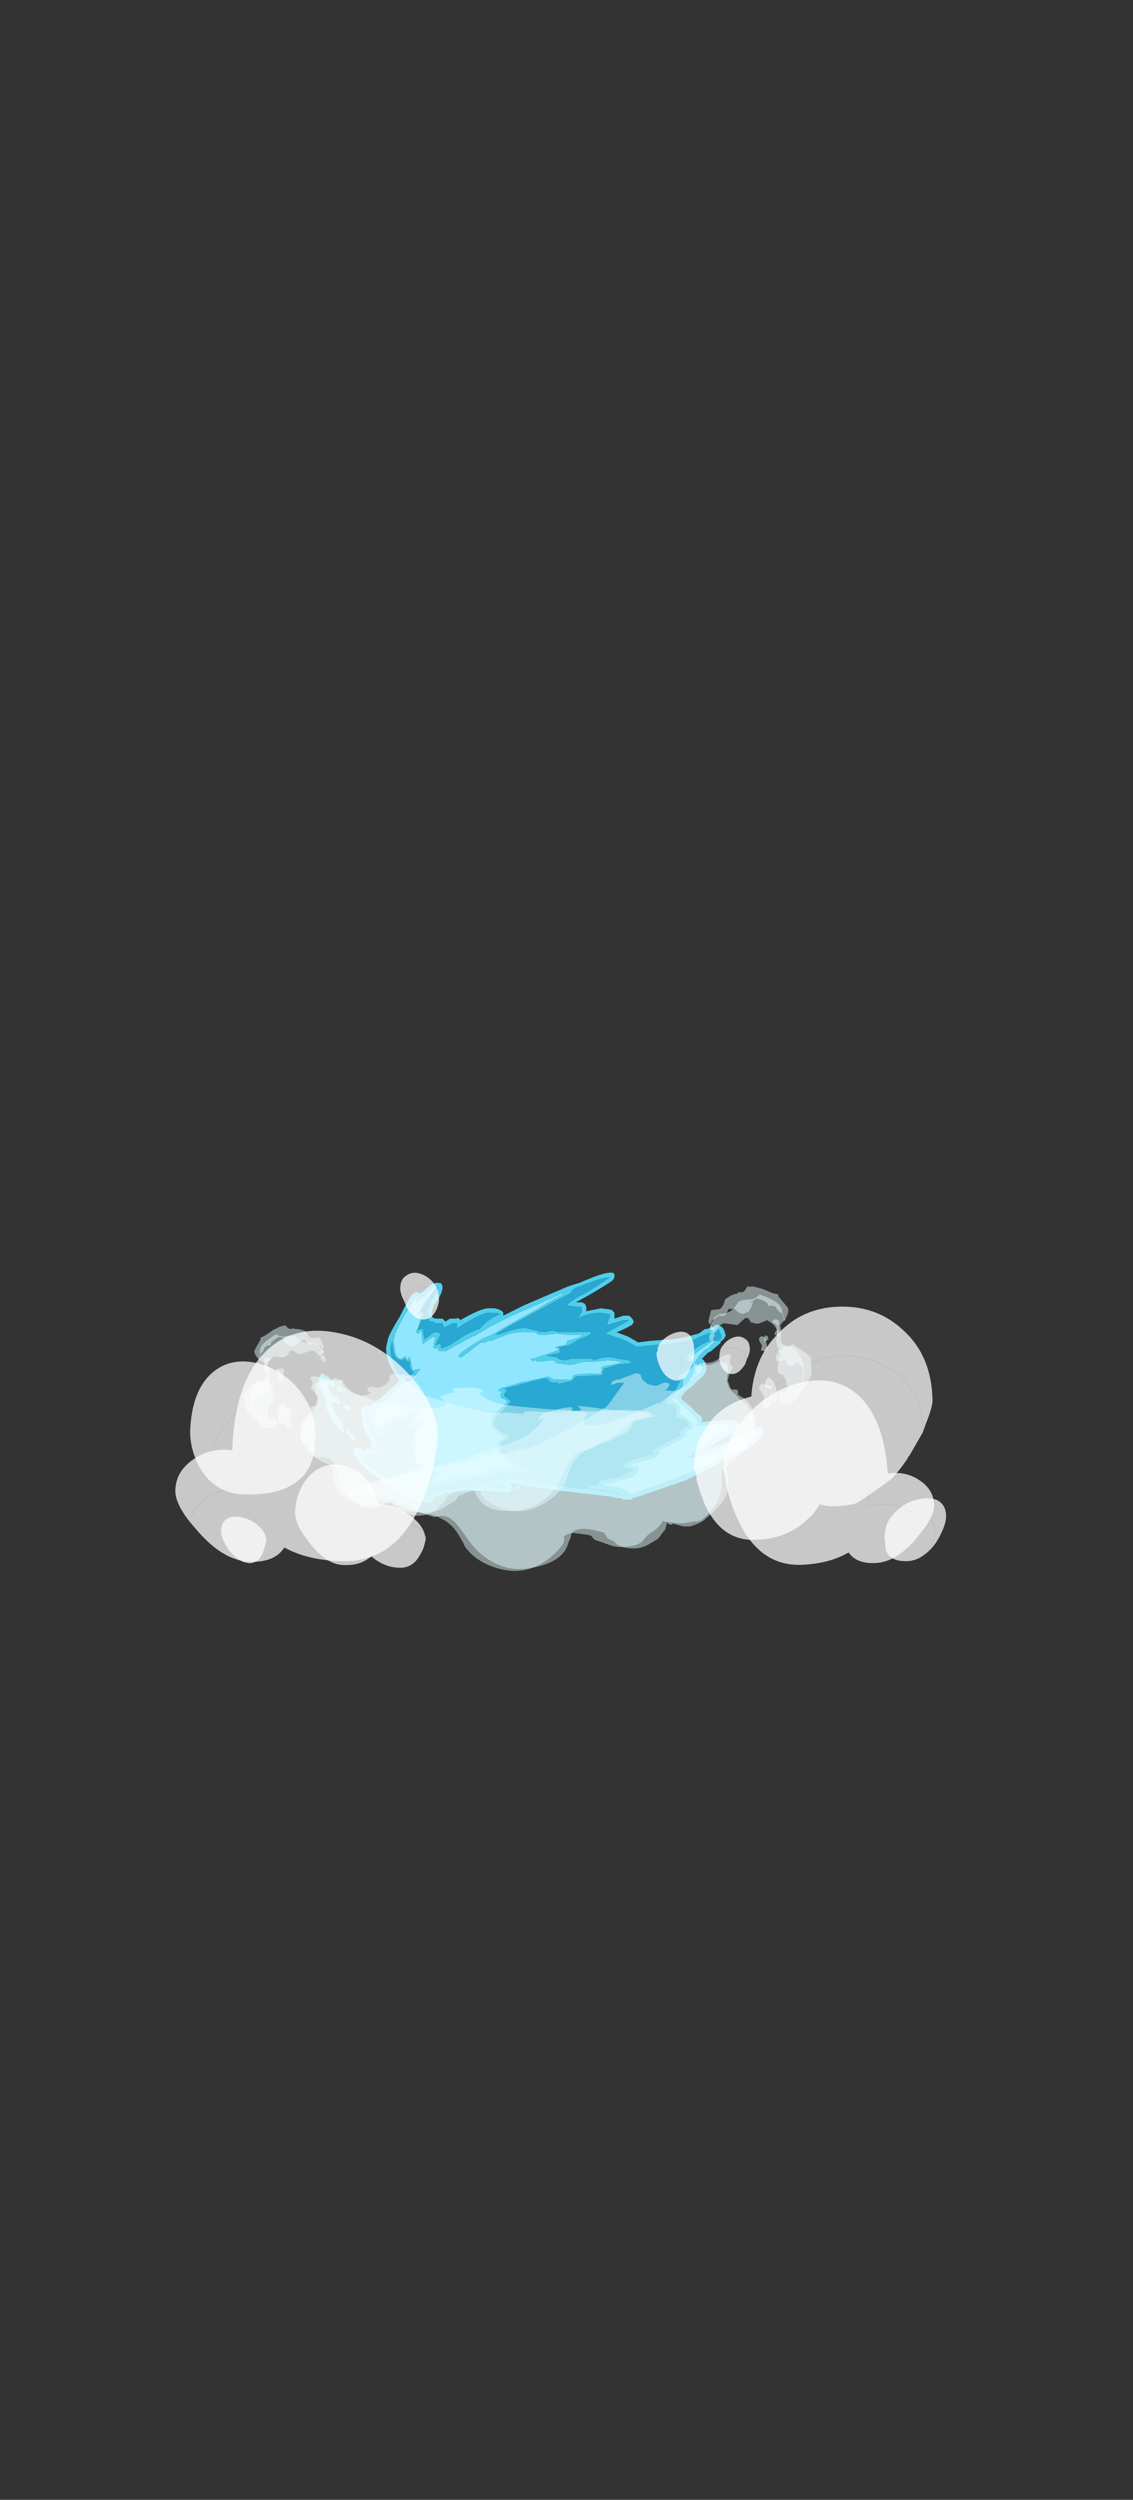 <?xml version="1.0" encoding="UTF-8" standalone="no"?>
<svg xmlns:ffdec="https://www.free-decompiler.com/flash" xmlns:xlink="http://www.w3.org/1999/xlink" ffdec:objectType="frame" height="589.95px" width="267.45px" xmlns="http://www.w3.org/2000/svg">
  <rect width="100%" height="100%" fill="#333333" stroke="none"/>
  <g transform="matrix(1.0, 0.0, 0.0, 1.0, 128.75, 329.25)">
    <clipPath id="clipPath0" transform="matrix(7.0, 0.0, 0.0, 7.0, 0.2, 0.5)">
      <path d="M5.85 0.05 L-7.0 0.05 -7.0 -33.65 5.85 -33.65 5.85 0.05" fill="#d70000" fill-rule="evenodd" stroke="none"/>
    </clipPath>
    <g clip-path="url(#clipPath0)">
      <use ffdec:characterId="2537" height="66.5" transform="matrix(0.378, -1.339, 1.339, 0.378, -75.788, 218.916)" width="178.15" xlink:href="#sprite0"/>
    </g>
    <use ffdec:characterId="2606" height="7.75" transform="matrix(7.0, 0.0, 0.0, 7.0, -53.7, -28.9)" width="15.0" xlink:href="#shape2"/>
    <use ffdec:characterId="2539" height="11.05" transform="matrix(-5.608, 2.837, 2.686, 5.308, -0.576, -47.925)" width="13.65" xlink:href="#shape3"/>
    <use ffdec:characterId="2539" height="11.05" transform="matrix(7.0, 1.819, -1.819, 7.0, -28.446, -46.156)" width="13.65" xlink:href="#shape3"/>
    <use ffdec:characterId="2541" height="88.9" transform="matrix(0.616, -0.03, 0.03, 0.616, 40.569, -13.448)" width="79.8" xlink:href="#sprite1"/>
    <use ffdec:characterId="2543" height="78.05" transform="matrix(0.773, -0.014, 0.014, 0.773, 26.034, -20.099)" width="87.5" xlink:href="#sprite2"/>
    <use ffdec:characterId="2545" height="77.0" transform="matrix(-0.616, -0.03, -0.03, 0.616, -26.333, -5.756)" width="92.05" xlink:href="#sprite3"/>
    <use ffdec:characterId="2546" height="88.9" transform="matrix(-0.773, -0.014, -0.014, 0.773, -24.733, -28.592)" width="79.8" xlink:href="#sprite4"/>
  </g>
  <defs>
    <g id="sprite0" transform="matrix(1.0, 0.0, 0.0, 1.0, 72.1, 34.65)">
      <use ffdec:characterId="2536" height="9.5" transform="matrix(7.0, 0.0, 0.0, 7.0, -72.1, -34.65)" width="25.45" xlink:href="#shape1"/>
    </g>
    <g id="shape1" transform="matrix(1.0, 0.0, 0.0, 1.0, 10.3, 4.95)">
      <path d="M4.7 -1.4 L4.75 -1.4 Q4.85 -1.45 4.95 -1.5 L5.85 -1.65 6.05 -1.7 6.65 -1.95 7.2 -2.1 7.25 -2.15 7.6 -2.3 7.85 -2.4 8.25 -2.6 8.45 -2.65 8.5 -2.65 8.8 -2.75 8.75 -2.85 8.7 -3.05 8.65 -3.15 8.55 -3.25 8.4 -3.35 8.4 -3.4 8.35 -3.4 8.35 -3.45 8.3 -3.5 8.15 -3.55 7.95 -3.6 7.75 -3.55 7.7 -3.55 7.5 -3.5 7.45 -3.45 Q6.8 -3.2 6.7 -3.15 L6.6 -3.1 5.05 -2.9 4.7 -2.9 4.6 -2.85 4.45 -2.85 4.1 -2.8 4.0 -2.8 3.85 -2.75 3.8 -2.75 3.45 -2.7 2.9 -2.6 2.8 -2.6 1.9 -2.45 1.35 -2.3 1.3 -2.3 1.3 -2.25 1.25 -2.25 1.2 -2.15 1.35 -2.0 1.35 -1.95 1.6 -1.85 1.7 -1.8 Q1.15 -1.9 0.85 -2.05 L0.8 -1.95 0.8 -1.9 0.7 -1.8 0.7 -1.85 0.65 -1.85 0.45 -2.15 0.4 -2.15 0.3 -2.1 0.1 -2.05 0.0 -2.05 -0.2 -2.0 -0.8 -2.0 -0.9 -1.85 -0.9 -1.55 -0.95 -1.4 Q-0.95 -1.3 -1.1 -1.05 L-1.25 -0.75 -1.3 -0.6 -1.4 -0.4 -1.45 -0.2 -1.4 -0.15 -0.9 -0.35 Q-1.15 -0.1 -2.2 0.3 L-2.5 0.35 -3.1 0.4 Q-3.2 0.3 -3.35 0.25 L-3.9 0.2 -4.0 0.25 -4.05 0.25 Q-4.15 0.25 -4.45 0.4 -4.75 0.55 -4.85 0.65 L-5.35 1.15 -5.55 1.3 -5.55 1.25 -5.75 1.45 -5.9 1.55 -6.0 1.55 Q-6.15 1.7 -6.45 1.85 -7.2 2.2 -7.25 2.25 L-7.0 2.25 -5.95 2.0 -4.65 2.4 -4.6 2.4 -4.45 2.45 -4.4 2.45 -3.75 2.3 -3.7 2.3 Q-3.4 2.3 -3.25 2.1 L-3.05 1.85 -2.85 1.55 -2.55 1.35 -2.3 1.2 -2.0 1.15 -1.8 1.05 -1.75 1.05 -1.35 0.9 -1.15 0.85 -1.25 0.95 -1.4 1.05 -1.55 1.1 Q-1.2 1.2 -0.95 1.5 L-1.4 1.3 Q-1.5 1.25 -1.55 1.2 L-1.65 1.15 -1.7 1.2 -1.95 1.2 Q-2.25 1.3 -2.5 1.45 L-2.65 1.55 Q-2.9 1.7 -2.95 1.9 L-3.05 2.05 -3.1 2.15 -3.15 2.2 -3.1 2.25 -3.05 2.35 -3.0 2.4 -2.95 2.55 -2.9 2.6 -2.95 2.65 -3.3 2.25 -3.4 2.35 -3.45 2.35 -3.55 2.4 -3.7 2.4 -3.8 2.45 -4.15 2.5 -4.15 2.55 Q-4.25 2.55 -4.35 2.6 L-4.45 2.6 -4.45 2.65 -4.55 2.6 -4.8 2.55 -4.8 2.5 Q-4.9 2.45 -5.0 2.45 L-5.45 2.3 Q-5.8 2.15 -5.95 2.15 L-6.85 2.3 -7.65 2.45 -7.75 2.4 -7.85 2.45 -8.05 2.5 -8.1 2.5 -8.15 2.55 -8.35 2.6 -8.45 2.6 -8.45 2.65 -8.7 2.65 Q-9.05 2.7 -9.3 2.8 L-9.5 2.8 Q-9.25 2.9 -8.95 2.95 L-8.4 3.1 -8.05 3.2 -7.95 3.25 -7.9 3.25 -8.95 3.05 -9.35 2.95 -9.75 2.9 -9.9 2.85 -9.95 2.8 -10.0 2.8 -9.9 2.7 Q-9.25 2.4 -9.15 2.25 -8.55 1.8 -7.75 1.15 -7.25 0.8 -6.8 0.35 -6.4 -0.1 -6.2 -0.45 L-5.85 -0.85 -5.75 -0.9 -4.95 -0.85 Q-4.8 -0.85 -4.5 -1.0 -4.3 -1.1 -4.2 -1.2 L-4.05 -1.2 -3.95 -1.25 -3.9 -1.35 -3.75 -1.4 -3.7 -1.4 -3.65 -1.35 -3.3 -1.15 -3.3 -1.1 -3.0 -1.1 Q-2.7 -1.1 -2.4 -1.2 -2.2 -1.25 -1.55 -1.6 -1.25 -1.8 -1.3 -2.25 L-1.15 -2.35 -0.55 -2.3 Q-0.1 -2.35 0.4 -2.5 L0.6 -2.55 1.45 -2.65 2.7 -2.9 3.25 -3.05 3.85 -3.2 3.95 -3.2 4.15 -3.25 5.0 -3.25 Q5.6 -3.25 6.2 -3.4 L6.6 -3.5 6.75 -3.55 7.3 -3.8 7.45 -3.85 7.5 -3.9 7.9 -4.1 8.55 -4.1 9.25 -4.25 Q9.65 -4.2 10.3 -4.25 11.5 -4.4 12.05 -4.55 L12.3 -4.65 12.35 -4.65 14.0 -4.55 14.8 -4.45 Q14.45 -4.35 13.7 -4.05 L13.5 -3.95 13.4 -3.9 13.3 -3.9 10.9 -3.2 10.75 -3.15 10.65 -3.1 9.9 -2.9 9.8 -2.85 9.6 -2.7 9.5 -2.6 9.25 -2.45 9.15 -2.45 9.15 -2.5 9.05 -2.45 8.9 -2.45 8.55 -2.4 8.6 -2.4 8.35 -2.35 7.8 -2.15 7.05 -1.95 7.05 -2.0 7.0 -1.95 6.95 -1.95 5.95 -1.55 5.6 -1.5 5.5 -1.45 5.05 -1.4 5.1 -1.45 4.75 -1.4 4.7 -1.4 M0.4 0.65 L0.5 0.65 1.0 0.5 1.0 0.55 Q0.7 0.7 0.3 0.8 L-0.45 0.9 0.4 0.65 M3.75 -0.75 L3.65 -0.7 Q3.75 -0.8 4.15 -1.05 L4.45 -1.3 4.6 -1.35 Q4.55 -1.2 4.4 -1.05 4.35 -0.95 4.25 -0.95 L4.2 -0.95 4.15 -0.9 4.0 -0.85 3.75 -0.75 M3.6 -1.3 L3.3 -1.3 3.15 -1.25 3.0 -1.3 2.85 -1.35 2.6 -1.45 2.6 -1.5 2.45 -1.5 2.25 -1.6 2.1 -1.6 Q2.05 -1.6 2.05 -1.7 L2.05 -1.75 2.2 -1.75 2.2 -1.65 2.25 -1.65 2.35 -1.7 2.55 -1.7 Q2.55 -1.75 2.6 -1.75 L2.75 -1.75 2.95 -1.7 3.3 -1.6 Q3.75 -1.6 3.85 -1.7 L3.95 -1.75 3.9 -1.75 3.85 -1.8 4.25 -1.75 4.35 -1.8 4.65 -1.85 5.1 -1.85 5.5 -1.9 6.65 -2.15 Q7.75 -2.55 8.05 -2.6 6.95 -2.05 6.15 -1.8 L5.35 -1.65 4.95 -1.55 4.65 -1.45 4.6 -1.4 3.6 -1.3 M2.95 -1.05 L2.85 -1.0 2.8 -1.0 2.8 -1.1 2.75 -1.1 2.8 -1.15 2.9 -1.15 2.95 -1.15 2.95 -1.05 M1.85 -0.7 L1.7 -0.65 1.3 -0.55 1.15 -0.55 1.05 -0.6 0.9 -0.6 0.85 -0.65 0.75 -0.7 0.7 -0.75 0.4 -0.75 0.3 -0.75 0.1 -0.7 -0.15 -0.65 -0.2 -0.65 -0.2 -0.7 0.2 -0.85 0.45 -0.95 0.5 -0.9 0.65 -1.15 0.8 -1.55 0.8 -1.4 0.85 -1.45 0.85 -1.35 0.95 -1.45 0.95 -1.3 1.05 -1.2 Q1.25 -1.0 1.9 -0.95 L2.0 -0.95 2.0 -0.9 2.4 -1.0 2.25 -0.9 Q2.2 -0.8 1.9 -0.7 L1.85 -0.7 M1.5 0.1 L2.2 -0.15 2.85 -0.5 Q3.35 -0.75 3.45 -0.75 L3.5 -0.75 Q2.75 -0.3 2.3 -0.1 1.65 0.2 1.05 0.35 L0.45 0.45 0.35 0.45 1.3 0.15 1.5 0.1 M-0.15 0.6 L-0.3 0.7 -0.55 0.7 -1.0 0.75 Q-1.45 0.85 -2.15 1.05 L-2.25 1.05 -2.25 1.1 -2.3 1.1 -2.35 1.1 -2.1 0.75 Q-1.95 0.6 -2.0 0.45 L-2.05 0.4 -2.0 0.4 -1.95 0.35 -1.9 0.35 -1.4 0.2 -1.4 0.15 -1.35 0.2 -1.3 0.2 -1.4 0.25 -1.4 0.3 Q-1.4 0.4 -1.1 0.5 -0.85 0.6 -0.55 0.6 L-0.35 0.6 -0.25 0.55 -0.1 0.6 -0.15 0.6 M-2.8 1.4 L-2.8 1.45 -2.85 1.45 -2.9 1.5 -2.9 1.45 -2.95 1.45 Q-2.95 1.4 -2.85 1.35 L-2.8 1.35 -2.8 1.4 M6.35 -2.85 L6.45 -2.75 6.35 -2.8 6.35 -2.85 M6.3 -2.5 L6.35 -2.5 6.4 -2.45 Q6.25 -2.3 6.2 -2.3 L6.1 -2.3 6.1 -2.4 6.15 -2.5 6.3 -2.5 M0.7 -1.95 L0.7 -1.95 M0.75 -1.65 L0.7 -1.65 0.65 -1.7 0.7 -1.75 0.75 -1.75 0.75 -1.65 M1.3 -0.55 L1.3 -0.55 M5.3 -2.2 L6.05 -2.35 Q4.7 -1.95 4.1 -1.95 L3.7 -1.95 3.6 -2.05 Q3.55 -2.1 3.55 -2.15 L3.55 -2.25 3.6 -2.3 3.65 -2.15 Q3.7 -2.05 3.8 -2.05 L5.3 -2.2 M2.15 0.1 L2.05 0.1 Q2.45 -0.05 3.4 -0.5 L3.2 -0.35 Q2.8 -0.05 2.7 -0.05 L2.5 0.0 2.25 0.1 2.15 0.1 M-0.05 2.25 L-0.35 1.85 -0.05 2.1 0.05 2.25 Q0.2 2.4 0.3 2.4 L0.4 2.5 0.85 2.2 Q1.35 1.9 1.45 1.9 1.85 1.8 2.2 1.6 L3.1 1.1 Q3.5 0.95 3.7 0.85 L4.35 0.6 Q4.6 0.45 4.75 0.45 L4.85 0.4 Q5.1 0.3 5.25 0.25 L4.95 -0.05 4.95 -0.1 Q5.1 -0.05 5.2 0.05 L5.35 0.2 6.15 -0.35 Q6.7 -0.7 7.4 -0.75 L7.45 -0.75 7.6 -0.8 8.55 -1.05 9.25 -1.35 9.9 -1.6 9.95 -1.65 9.7 -1.9 9.55 -2.1 9.5 -2.15 9.55 -2.15 9.75 -1.95 9.8 -1.9 Q9.9 -1.75 10.1 -1.7 L10.45 -1.9 Q10.9 -2.15 11.3 -2.35 11.7 -2.5 12.0 -2.65 12.15 -2.75 12.45 -2.95 L12.25 -2.75 11.95 -2.55 Q11.65 -2.35 11.4 -2.25 L10.65 -1.85 Q10.3 -1.65 10.0 -1.55 L9.45 -1.35 Q9.05 -1.1 8.65 -1.0 L7.7 -0.7 6.8 -0.45 6.55 -0.35 6.3 -0.2 6.25 -0.2 5.85 0.1 Q5.6 0.25 5.35 0.3 L5.15 0.4 4.85 0.5 4.7 0.6 3.85 1.0 Q3.1 1.35 2.8 1.5 L2.35 1.75 Q2.1 1.9 1.7 2.0 1.4 2.05 1.0 2.25 L0.65 2.5 0.55 2.6 0.55 2.65 0.5 2.65 0.55 2.7 0.45 2.7 0.0 2.6 -0.6 2.45 Q-0.7 2.45 -0.7 2.4 L-0.15 2.5 0.3 2.55 0.05 2.3 -0.05 2.25 M7.35 -1.05 Q7.0 -0.95 6.8 -0.9 L6.6 -0.9 6.25 -0.95 Q6.1 -1.05 6.1 -1.1 L6.25 -1.0 6.35 -1.0 6.45 -0.95 7.0 -1.0 7.25 -1.1 7.35 -1.05 M12.05 -3.7 L12.15 -3.75 12.15 -3.8 12.2 -3.95 Q12.2 -4.05 12.1 -4.1 L12.05 -4.15 11.9 -4.1 11.3 -4.0 11.25 -4.0 10.1 -3.9 9.55 -3.9 9.45 -3.85 8.55 -3.7 8.45 -3.7 Q8.4 -3.7 8.4 -3.6 L8.4 -3.55 8.45 -3.5 8.45 -3.45 8.55 -3.4 8.65 -3.35 8.7 -3.35 Q8.8 -3.3 9.0 -3.3 L9.25 -3.3 9.35 -3.25 Q9.4 -3.2 9.45 -3.2 9.85 -3.2 10.1 -3.3 L10.45 -3.35 10.5 -3.35 10.55 -3.3 10.75 -3.35 10.7 -3.35 10.75 -3.4 11.2 -3.45 11.15 -3.4 11.2 -3.4 10.9 -3.3 10.5 -3.2 10.0 -3.0 9.95 -3.0 10.2 -3.05 10.35 -3.1 10.9 -3.25 10.95 -3.25 Q11.25 -3.35 11.75 -3.55 L11.9 -3.65 12.05 -3.7 M9.3 -2.7 L8.65 -2.55 8.45 -2.45 8.95 -2.55 9.0 -2.55 9.45 -2.75 9.3 -2.7 M8.7 -3.1 L8.7 -3.15 8.7 -3.1 M12.25 -4.0 L12.2 -3.75 12.55 -3.9 12.35 -3.9 12.3 -3.95 12.25 -3.95 12.3 -4.05 12.4 -4.05 12.5 -4.0 13.15 -4.1 13.4 -4.1 13.95 -4.25 12.75 -4.25 12.55 -4.2 12.35 -4.2 Q12.3 -4.15 12.25 -4.05 L12.25 -4.0 M12.95 -3.2 L12.9 -3.2 Q13.0 -3.3 13.2 -3.35 L13.2 -3.3 13.05 -3.25 12.95 -3.2 M0.0 0.55 L0.0 0.45 0.05 0.45 0.1 0.5 Q0.1 0.55 0.0 0.55 M-4.5 -0.65 Q-4.55 -0.65 -4.6 -0.6 L-4.9 -0.55 -5.35 -0.45 -5.55 -0.45 Q-5.5 -0.4 -5.5 -0.25 L-5.45 -0.15 -5.3 0.05 -5.1 0.15 -5.05 0.15 -5.0 0.2 -4.95 0.2 -4.9 0.25 -4.85 0.25 -4.75 0.3 -4.7 0.35 -4.35 0.15 -4.05 0.1 -3.95 0.0 -3.95 -0.35 -4.05 -0.9 -4.2 -0.8 -4.25 -0.75 -4.5 -0.65 M-7.5 1.9 L-7.45 1.9 -7.3 1.85 Q-7.15 1.75 -7.05 1.75 L-6.95 1.75 -6.15 1.5 -5.7 1.25 -5.4 1.1 -5.0 0.55 -5.1 0.45 -5.3 0.2 -5.45 0.05 -5.5 0.05 -5.5 -0.05 -5.55 -0.05 -5.8 -0.25 -5.95 0.0 -6.15 0.25 -6.3 0.4 -6.35 0.4 Q-6.7 0.75 -7.25 1.2 L-7.95 1.75 -8.05 1.95 -8.0 2.0 -7.8 2.0 -7.5 1.9 M-1.35 -0.95 Q-1.15 -1.15 -1.05 -1.65 -1.05 -1.9 -1.15 -2.0 L-1.15 -1.9 -1.45 -1.55 -1.55 -1.45 -1.85 -1.2 -2.35 -1.05 -2.6 -1.0 -2.9 -0.95 -3.65 -1.05 -3.7 -1.05 Q-3.65 -1.15 -3.7 -1.2 -3.8 -1.15 -3.8 -1.0 L-3.7 -0.8 -3.6 -0.6 Q-3.35 -0.25 -2.65 -0.25 -2.0 -0.25 -1.6 -0.55 L-1.5 -0.65 -1.35 -0.95 M-2.55 3.35 L-2.95 3.4 Q-3.05 3.4 -3.05 3.35 -2.95 3.25 -2.8 3.25 L-2.65 3.2 -2.6 3.2 -2.7 3.05 -2.7 3.0 Q-2.65 3.0 -2.5 3.1 -2.4 3.15 -2.3 3.2 L-2.25 3.2 -2.2 3.25 -2.25 3.25 -2.25 3.3 -2.4 3.3 -2.55 3.35 M-2.1 2.95 L-2.15 2.95 Q-2.2 3.0 -2.2 2.9 L-2.15 2.85 -2.1 2.85 -2.05 2.95 -2.1 2.95 M-3.45 2.05 L-3.45 2.0 -3.4 2.0 -3.35 1.95 -3.3 2.0 -3.3 2.05 -3.4 2.15 -3.45 2.15 -3.45 2.1 -3.45 2.05 M-4.25 2.35 L-4.45 2.35 Q-4.6 2.35 -4.9 2.2 L-4.9 2.15 -4.5 2.25 -4.0 2.2 Q-4.0 2.25 -4.05 2.25 L-4.25 2.3 -4.25 2.35 M-4.6 0.45 L-4.65 0.45 -4.65 0.5 -4.6 0.45 M-5.5 1.95 L-5.55 1.95 Q-5.7 1.95 -5.75 1.9 L-5.85 1.75 Q-5.85 1.65 -5.75 1.6 L-5.6 1.85 -5.5 1.95 M-4.6 4.1 L-4.6 4.05 -4.75 4.0 Q-5.05 3.85 -5.25 3.8 L-6.35 3.4 -6.35 3.35 Q-5.75 3.45 -5.1 3.75 L-4.45 4.05 -4.5 3.75 -4.6 3.25 -4.55 3.2 Q-4.45 3.5 -4.25 4.1 L-4.2 4.1 -4.2 4.15 -4.3 4.25 -4.35 4.25 Q-4.5 4.25 -4.55 4.15 L-4.6 4.1" fill="#caf9ff" fill-rule="evenodd" stroke="none"/>
      <path d="M5.0 -3.55 Q5.55 -3.55 6.15 -3.65 L6.5 -3.75 6.5 -3.8 6.65 -3.85 7.2 -4.05 7.2 -4.1 7.3 -4.1 7.8 -4.35 7.85 -4.35 8.5 -4.4 9.2 -4.55 9.25 -4.55 Q9.65 -4.5 10.3 -4.55 11.45 -4.65 11.95 -4.8 L12.2 -4.9 12.35 -4.95 12.4 -4.9 14.0 -4.8 14.85 -4.75 14.9 -4.75 Q15.0 -4.75 15.05 -4.7 L15.15 -4.55 Q15.15 -4.45 15.15 -4.35 L15.05 -4.25 Q14.55 -3.9 13.9 -3.4 L13.85 -3.35 13.1 -2.95 12.4 -2.5 12.1 -2.3 Q11.8 -2.1 11.5 -1.95 L10.8 -1.6 Q10.4 -1.4 10.1 -1.3 L9.6 -1.05 8.75 -0.75 7.8 -0.45 7.75 -0.4 6.9 -0.2 6.7 -0.1 6.45 0.05 6.0 0.35 Q5.75 0.55 5.45 0.6 L5.4 0.6 5.25 0.65 5.0 0.75 4.8 0.85 3.95 1.25 2.95 1.75 2.5 2.05 Q2.2 2.2 1.75 2.25 1.5 2.3 1.15 2.5 0.95 2.6 0.85 2.7 L0.75 2.9 Q0.7 3.0 0.45 3.0 L0.4 3.0 -0.05 2.85 -0.25 2.8 -1.15 2.75 -1.2 2.75 -1.4 2.8 -1.4 2.75 Q-1.6 2.85 -1.75 2.95 L-1.85 3.1 -1.8 3.05 -1.9 3.2 -1.9 3.3 Q-1.9 3.4 -1.95 3.5 -2.05 3.55 -2.2 3.55 L-2.2 3.6 -2.5 3.6 -2.9 3.7 Q-3.5 3.85 -3.65 4.05 L-3.7 4.1 -3.8 4.15 -3.85 4.3 -3.95 4.4 Q-4.2 4.5 -4.25 4.55 L-4.35 4.55 Q-4.7 4.55 -4.75 4.35 -5.05 4.2 -5.55 4.0 -6.7 3.6 -7.45 3.55 L-7.95 3.55 -9.0 3.35 -9.8 3.15 -9.95 3.15 -10.05 3.1 -10.05 3.05 -10.1 3.05 Q-10.25 3.0 -10.3 2.9 -10.35 2.8 -10.3 2.7 -10.25 2.6 -10.15 2.55 L-10.0 2.45 -9.4 2.1 -9.3 2.0 Q-8.75 1.6 -7.95 0.9 L-7.9 0.9 Q-7.45 0.6 -7.0 0.15 -6.6 -0.25 -6.45 -0.6 L-6.4 -0.65 -6.1 -1.05 Q-6.05 -1.1 -5.95 -1.15 L-5.8 -1.2 -5.65 -1.2 -4.95 -1.15 Q-4.85 -1.15 -4.65 -1.25 L-4.6 -1.25 -4.45 -1.35 -4.35 -1.45 -4.25 -1.5 -4.15 -1.5 -4.05 -1.6 -3.9 -1.65 -3.8 -1.65 -3.8 -1.7 -3.65 -1.7 -3.55 -1.6 -3.45 -1.55 -3.2 -1.4 -3.0 -1.4 -2.5 -1.45 Q-2.3 -1.55 -1.7 -1.85 -1.55 -1.95 -1.55 -2.25 L-1.55 -2.35 -1.35 -2.55 Q-1.3 -2.6 -1.25 -2.6 L-0.6 -2.6 Q-0.15 -2.6 0.35 -2.75 L0.5 -2.8 0.55 -2.85 1.4 -2.95 2.65 -3.2 3.2 -3.35 3.8 -3.45 3.9 -3.5 4.15 -3.55 5.0 -3.55 M-1.25 0.95 L-1.15 0.85 -1.35 0.9 -1.75 1.05 -1.8 1.05 -2.0 1.15 -2.3 1.2 -2.55 1.35 -2.85 1.55 -3.05 1.85 -3.25 2.1 Q-3.4 2.3 -3.7 2.3 L-3.75 2.3 -4.4 2.45 -4.45 2.45 -4.6 2.4 -4.65 2.4 -5.95 2.0 -7.0 2.25 -7.25 2.25 Q-7.2 2.2 -6.45 1.85 -6.15 1.7 -6.0 1.55 L-5.9 1.55 -5.75 1.45 -5.55 1.25 -5.55 1.3 -5.35 1.15 -4.85 0.65 Q-4.75 0.55 -4.45 0.4 -4.15 0.25 -4.05 0.25 L-4.0 0.25 -3.9 0.2 -3.35 0.25 Q-3.2 0.3 -3.1 0.4 L-2.5 0.35 -2.2 0.3 Q-1.15 -0.1 -0.9 -0.35 L-1.4 -0.15 -1.45 -0.2 -1.4 -0.4 -1.3 -0.6 -1.25 -0.75 -1.1 -1.05 Q-0.95 -1.3 -0.95 -1.4 L-0.9 -1.55 -0.9 -1.85 -0.8 -2.0 -0.2 -2.0 0.0 -2.05 0.1 -2.05 0.3 -2.1 0.4 -2.15 0.45 -2.15 0.65 -1.85 0.7 -1.85 0.7 -1.8 0.8 -1.9 0.8 -1.95 0.85 -2.05 Q1.15 -1.9 1.7 -1.8 L1.6 -1.85 1.35 -1.95 1.35 -2.0 1.2 -2.15 1.25 -2.25 1.3 -2.25 1.3 -2.3 1.35 -2.3 1.9 -2.45 2.8 -2.6 2.9 -2.6 3.45 -2.7 3.8 -2.75 3.85 -2.75 4.0 -2.8 4.1 -2.8 4.45 -2.85 4.6 -2.85 4.7 -2.9 5.05 -2.9 6.6 -3.1 6.7 -3.15 Q6.8 -3.2 7.45 -3.45 L7.5 -3.5 7.7 -3.55 7.75 -3.55 7.95 -3.6 8.15 -3.55 8.3 -3.5 8.35 -3.45 8.35 -3.4 8.4 -3.4 8.4 -3.35 8.55 -3.25 8.65 -3.15 8.7 -3.05 8.75 -2.85 8.8 -2.75 8.5 -2.65 8.45 -2.65 8.25 -2.6 7.85 -2.4 7.6 -2.3 7.25 -2.15 7.2 -2.1 6.65 -1.95 6.05 -1.7 5.85 -1.65 4.95 -1.5 Q4.85 -1.45 4.75 -1.4 L4.7 -1.4 4.6 -1.4 4.65 -1.45 4.95 -1.55 5.35 -1.65 6.15 -1.8 Q6.95 -2.05 8.05 -2.6 7.75 -2.55 6.65 -2.15 L5.5 -1.9 5.1 -1.85 4.65 -1.85 4.35 -1.8 4.25 -1.75 3.85 -1.8 3.9 -1.75 3.95 -1.75 3.85 -1.7 Q3.75 -1.6 3.3 -1.6 L2.95 -1.7 2.75 -1.75 2.6 -1.75 Q2.55 -1.75 2.55 -1.7 L2.35 -1.7 2.25 -1.65 2.2 -1.65 2.2 -1.75 2.05 -1.75 2.05 -1.7 Q2.05 -1.6 2.1 -1.6 L2.25 -1.6 2.45 -1.5 2.6 -1.45 2.85 -1.35 3.0 -1.3 3.05 -1.3 2.9 -1.15 2.8 -1.15 2.75 -1.1 2.8 -1.1 2.4 -0.9 Q2.15 -0.8 1.9 -0.7 2.2 -0.8 2.25 -0.9 L2.3 -0.9 2.35 -0.95 2.4 -0.95 2.6 -1.1 2.3 -1.0 1.7 -1.1 Q1.2 -1.2 1.05 -1.3 L0.95 -1.3 0.95 -1.45 0.85 -1.35 0.85 -1.45 0.8 -1.4 0.8 -1.55 0.65 -1.15 0.5 -0.9 0.45 -0.95 0.2 -0.85 0.1 -0.8 Q-0.5 -0.6 -0.7 -0.35 L-0.75 -0.35 -1.15 -0.15 -1.3 -0.05 Q-1.6 0.15 -1.9 0.25 L-1.9 0.3 -2.15 0.35 Q-2.1 0.4 -2.1 0.5 -2.1 0.65 -2.45 1.05 L-2.7 1.25 -2.8 1.35 -2.85 1.35 Q-2.95 1.4 -2.95 1.45 L-3.05 1.6 -2.9 1.45 -2.9 1.5 -2.85 1.45 -2.8 1.45 -2.8 1.4 -2.7 1.3 Q-2.55 1.2 -2.3 1.1 L-2.25 1.1 -2.15 1.05 Q-1.45 0.85 -1.0 0.75 L-0.55 0.7 -0.3 0.7 -0.15 0.6 0.55 0.5 1.05 0.35 Q1.65 0.2 2.3 -0.1 2.75 -0.3 3.5 -0.75 L3.45 -0.75 Q3.35 -0.75 2.85 -0.5 L2.2 -0.15 1.5 0.1 1.2 0.1 0.75 0.15 0.7 0.15 0.05 0.05 -0.55 0.0 -0.7 0.0 Q-0.8 -0.1 -0.8 -0.2 L-0.65 -0.4 -0.7 -0.4 -0.55 -0.45 -0.15 -0.65 0.1 -0.7 0.25 -0.7 0.4 -0.75 0.7 -0.75 0.75 -0.7 0.85 -0.65 Q1.0 -0.55 1.05 -0.55 L1.15 -0.55 1.3 -0.55 1.7 -0.65 1.85 -0.7 2.6 -0.95 2.85 -1.0 2.95 -1.05 3.05 -1.1 Q3.15 -1.25 3.25 -1.25 L3.3 -1.3 3.6 -1.3 4.45 -1.3 4.15 -1.05 Q3.75 -0.8 3.65 -0.7 L3.75 -0.75 3.25 -0.5 Q2.4 0.0 1.95 0.1 1.7 0.15 1.1 0.4 L0.5 0.65 0.4 0.65 0.3 0.7 -1.0 0.9 -1.25 0.95 M5.5 -1.45 L5.6 -1.5 5.95 -1.55 6.95 -1.95 7.0 -1.95 7.05 -2.0 7.05 -1.95 7.8 -2.15 8.35 -2.35 9.1 -2.35 Q9.25 -2.35 9.3 -2.3 L9.4 -2.25 9.55 -2.1 9.7 -1.9 9.5 -1.8 Q8.85 -1.45 8.35 -1.3 L8.1 -1.25 7.35 -1.05 7.25 -1.1 7.0 -1.0 6.45 -0.95 6.35 -1.0 6.25 -1.0 6.1 -1.1 Q6.1 -1.05 6.25 -0.95 L6.6 -0.9 6.8 -0.9 6.45 -0.75 6.4 -0.75 5.85 -0.5 5.8 -0.5 5.1 -0.05 5.05 -0.05 5.0 -0.15 4.8 -0.3 4.75 -0.4 Q4.85 -0.2 4.85 -0.05 4.85 0.0 4.8 0.05 L4.75 0.15 4.65 0.2 4.35 0.3 4.25 0.35 3.9 0.5 3.4 0.75 3.35 0.8 3.05 0.9 3.0 0.95 2.85 1.05 Q2.55 1.2 2.3 1.3 L1.4 1.65 1.25 1.7 Q1.05 1.8 0.75 1.95 L0.4 2.0 0.2 1.95 0.1 1.95 -0.4 1.6 -0.85 1.35 Q-1.05 1.25 -1.15 1.1 L-0.35 0.95 Q0.4 0.85 0.8 0.65 L1.8 0.25 2.15 0.1 2.25 0.1 2.5 0.0 2.7 -0.05 Q2.8 -0.05 3.2 -0.35 L3.5 -0.55 4.0 -0.85 4.15 -0.9 4.2 -0.9 4.25 -0.85 4.3 -0.85 4.3 -0.8 4.35 -0.8 4.5 -0.7 4.4 -0.85 Q4.4 -1.05 4.7 -1.2 5.05 -1.4 5.5 -1.45 M9.8 -2.85 L9.9 -2.9 10.65 -3.1 10.75 -3.15 10.9 -3.2 13.3 -3.9 13.4 -3.9 13.5 -3.95 13.4 -3.85 11.9 -2.95 11.65 -2.85 10.85 -2.45 10.1 -2.15 9.95 -2.05 9.75 -1.95 9.55 -2.15 9.5 -2.15 9.45 -2.3 9.4 -2.4 9.4 -2.45 9.45 -2.55 9.55 -2.65 9.8 -2.85 M14.8 -4.45 L14.0 -4.55 12.35 -4.65 12.3 -4.65 12.05 -4.55 Q11.5 -4.4 10.3 -4.25 9.65 -4.2 9.25 -4.25 L8.55 -4.1 7.9 -4.1 7.5 -3.9 7.45 -3.85 7.3 -3.8 6.75 -3.55 6.6 -3.5 6.2 -3.4 Q5.6 -3.25 5.0 -3.25 L4.15 -3.25 3.95 -3.2 3.85 -3.2 3.25 -3.05 2.7 -2.9 1.45 -2.65 0.6 -2.55 0.4 -2.5 Q-0.1 -2.35 -0.55 -2.3 L-1.15 -2.35 -1.3 -2.25 Q-1.25 -1.8 -1.55 -1.6 -2.2 -1.25 -2.4 -1.2 -2.7 -1.1 -3.0 -1.1 L-3.3 -1.1 -3.3 -1.15 -3.65 -1.35 -3.7 -1.4 -3.75 -1.4 -3.9 -1.35 -3.95 -1.25 -4.05 -1.2 -4.2 -1.2 Q-4.3 -1.1 -4.5 -1.0 -4.8 -0.85 -4.95 -0.85 L-5.75 -0.9 -5.85 -0.85 -6.2 -0.45 Q-6.4 -0.1 -6.8 0.35 -7.25 0.8 -7.75 1.15 -8.55 1.8 -9.15 2.25 -9.25 2.4 -9.9 2.7 L-10.0 2.8 -9.95 2.8 -9.9 2.85 -9.75 2.9 -9.35 2.95 -8.95 3.05 -7.9 3.25 -7.95 3.25 -7.6 3.3 -7.45 3.3 Q-6.7 3.3 -5.45 3.75 -4.9 3.9 -4.6 4.1 L-4.55 4.15 Q-4.5 4.25 -4.35 4.25 L-4.3 4.25 -4.25 4.25 -4.1 4.15 Q-4.05 4.0 -3.85 3.85 -3.65 3.65 -3.0 3.45 L-2.55 3.35 -2.4 3.3 -2.2 3.3 -2.2 3.2 Q-2.2 3.1 -2.1 2.95 L-2.05 2.95 -2.05 2.9 -1.95 2.75 -1.9 2.7 Q-1.75 2.6 -1.5 2.5 L-1.15 2.45 -0.2 2.55 0.0 2.6 0.45 2.7 0.55 2.7 0.5 2.65 0.55 2.65 0.55 2.6 0.65 2.5 1.0 2.25 Q1.4 2.05 1.7 2.0 2.1 1.9 2.35 1.75 L2.8 1.5 Q3.1 1.35 3.85 1.0 L4.7 0.6 4.85 0.5 5.15 0.4 5.35 0.3 Q5.6 0.25 5.85 0.1 L6.25 -0.2 6.3 -0.2 6.55 -0.35 6.8 -0.45 7.7 -0.7 8.65 -1.0 Q9.05 -1.1 9.45 -1.35 L10.0 -1.55 Q10.3 -1.65 10.65 -1.85 L11.4 -2.25 Q11.65 -2.35 11.95 -2.55 L12.25 -2.75 12.95 -3.2 13.05 -3.25 13.2 -3.3 13.75 -3.6 Q14.35 -4.15 14.85 -4.45 L14.8 -4.45 M-8.45 2.65 L-8.45 2.6 -8.35 2.6 -8.15 2.55 -8.1 2.5 -8.05 2.5 -7.85 2.45 -7.75 2.4 -7.65 2.45 -6.85 2.3 -5.95 2.15 Q-5.8 2.15 -5.45 2.3 L-5.0 2.45 Q-4.9 2.45 -4.8 2.5 L-4.75 2.65 -4.65 2.8 -4.7 2.85 -4.6 3.3 -4.7 3.55 -6.75 2.95 -7.15 2.9 -7.6 2.85 -7.7 2.85 -7.8 2.9 -8.3 2.85 -8.75 2.7 -8.55 2.65 -8.45 2.65 M-4.45 2.65 L-4.45 2.6 -4.35 2.6 Q-4.25 2.55 -4.15 2.55 L-4.15 2.5 -3.8 2.45 -3.7 2.4 -3.55 2.4 -3.45 2.35 -3.3 2.3 -3.1 2.5 -3.15 2.5 -3.0 2.65 -2.95 2.75 -2.85 2.85 -2.8 3.0 -3.3 3.15 Q-3.85 3.35 -4.25 3.55 L-4.2 3.55 -4.2 3.6 -4.3 3.55 -4.5 3.25 -4.55 2.85 -4.55 2.8 -4.45 2.65 M-3.0 2.4 L-3.05 2.35 -3.05 2.3 -3.1 2.25 -3.15 2.2 -3.1 2.2 -3.1 2.15 -3.05 2.05 -2.95 1.9 Q-2.9 1.7 -2.65 1.55 L-2.5 1.45 Q-2.25 1.3 -1.95 1.2 L-1.7 1.2 -1.55 1.2 Q-1.5 1.25 -1.4 1.3 L-1.35 1.3 Q-1.0 1.5 -0.75 1.7 L-0.05 2.25 0.05 2.3 -0.55 2.25 -0.6 2.2 Q-1.3 2.15 -1.85 2.3 L-2.2 2.55 -2.55 2.9 -2.65 2.75 -2.7 2.75 -2.9 2.55 -3.0 2.4 M6.1 -2.4 L6.05 -2.4 6.1 -2.5 6.25 -2.6 6.0 -2.65 Q5.8 -2.55 5.4 -2.45 4.75 -2.25 4.15 -2.25 4.0 -2.25 4.0 -2.35 L3.95 -2.45 4.0 -2.5 3.7 -2.4 3.7 -2.45 3.85 -2.6 3.45 -2.55 Q3.2 -2.55 2.4 -2.35 L2.0 -2.25 2.15 -2.25 Q2.1 -2.2 1.9 -2.15 L1.75 -2.05 2.55 -2.0 3.0 -1.95 3.35 -1.95 4.2 -1.85 5.2 -1.95 6.25 -2.15 7.05 -2.45 Q7.05 -2.65 7.6 -3.05 7.8 -3.2 7.95 -3.25 L7.85 -3.35 7.65 -3.4 7.6 -3.4 7.0 -3.1 Q6.55 -2.9 6.35 -2.85 L6.35 -2.8 6.45 -2.75 6.45 -2.7 Q6.45 -2.65 6.35 -2.55 L6.3 -2.5 6.15 -2.5 6.1 -2.4 M0.7 -1.95 L0.7 -1.95 M0.55 -1.8 L0.45 -1.95 Q0.3 -2.1 -0.1 -1.95 L-0.5 -1.95 Q-0.75 -1.9 -0.8 -1.7 -0.9 -1.45 -0.9 -1.05 -0.7 -1.2 -0.3 -1.4 L0.5 -1.7 0.55 -1.75 0.55 -1.8 M0.75 -1.65 L0.75 -1.75 0.7 -1.75 0.65 -1.7 0.7 -1.65 0.75 -1.65 M8.55 -3.4 L8.6 -3.4 8.75 -3.45 9.25 -3.55 9.6 -3.55 9.95 -3.5 10.4 -3.55 10.9 -3.65 Q11.1 -3.65 11.45 -3.8 L11.8 -3.9 Q12.05 -3.9 12.05 -3.7 L11.9 -3.65 11.75 -3.55 Q11.25 -3.35 10.95 -3.25 L10.9 -3.25 10.35 -3.1 10.2 -3.05 9.95 -3.0 10.0 -3.0 10.5 -3.2 10.9 -3.3 11.2 -3.4 11.15 -3.4 11.2 -3.45 10.75 -3.4 10.7 -3.35 10.75 -3.35 10.55 -3.3 10.5 -3.35 10.45 -3.35 10.1 -3.3 Q9.85 -3.2 9.45 -3.2 9.4 -3.2 9.35 -3.25 L9.25 -3.3 9.0 -3.3 Q8.8 -3.3 8.7 -3.35 L8.65 -3.35 8.55 -3.4 M9.45 -2.75 L9.3 -2.7 9.45 -2.75 M8.7 -3.1 L8.7 -3.15 8.7 -3.1 M0.85 2.7 L0.85 2.7 0.85 2.65 0.8 2.7 0.85 2.7 M0.8 2.65 L0.8 2.65 M-5.45 -0.15 L-5.4 -0.1 -5.3 0.05 -5.45 -0.15 M-4.85 0.25 L-4.8 0.15 Q-4.65 0.1 -4.5 0.0 -4.25 -0.2 -4.25 -0.35 L-4.25 -0.4 -4.2 -0.4 -4.25 -0.5 -4.3 -0.5 Q-4.35 -0.55 -4.45 -0.65 L-4.5 -0.65 -4.25 -0.75 -4.2 -0.8 -4.05 -0.9 -3.95 -0.35 -3.95 0.0 -4.05 0.1 -4.35 0.15 -4.7 0.35 -4.75 0.3 -4.85 0.25 M-5.95 0.0 L-5.8 -0.25 -5.55 -0.05 -5.5 -0.05 -5.5 0.05 -5.45 0.05 -5.3 0.2 -5.1 0.45 -5.0 0.55 -5.4 1.1 -5.7 1.25 -6.15 1.5 -6.95 1.75 -7.05 1.75 Q-7.15 1.75 -7.3 1.85 L-7.45 1.9 -7.5 1.9 -7.45 1.85 -6.8 1.35 -6.1 0.85 Q-5.7 0.55 -5.7 0.4 L-5.7 0.1 Q-5.8 0.05 -5.95 0.0 M-4.1 -1.45 L-4.1 -1.45 M-3.7 -0.8 L-3.8 -1.0 Q-3.8 -1.15 -3.7 -1.2 -3.65 -1.15 -3.7 -1.05 L-3.65 -1.05 -2.9 -0.95 -2.6 -1.0 -2.35 -1.05 -1.85 -1.2 -1.55 -1.45 -1.45 -1.55 -1.15 -1.9 -1.15 -2.0 Q-1.05 -1.9 -1.05 -1.65 -1.15 -1.15 -1.35 -0.95 L-1.55 -0.7 Q-1.85 -0.45 -2.5 -0.45 -2.85 -0.45 -3.15 -0.55 L-2.85 -0.5 Q-2.4 -0.5 -1.95 -0.75 L-1.8 -0.9 -1.7 -1.05 -1.8 -1.05 -1.85 -1.0 -1.9 -1.0 -2.15 -0.9 Q-2.6 -0.7 -3.0 -0.7 L-3.25 -0.7 -3.55 -0.75 -3.6 -0.75 -3.55 -0.65 -3.6 -0.6 -3.7 -0.8 M-3.45 2.05 L-3.6 2.1 -3.6 2.05 Q-3.7 2.0 -3.7 1.65 L-3.6 1.15 -3.4 0.55 Q-3.35 0.5 -3.35 0.45 L-3.15 0.5 Q-3.35 0.35 -3.5 0.3 L-3.75 0.3 -3.85 0.25 -4.05 0.35 -4.15 0.35 Q-4.25 0.35 -4.35 0.45 -4.55 0.55 -4.65 0.65 L-4.6 0.65 -4.3 0.55 -4.25 0.5 Q-4.25 0.55 -4.25 0.6 -4.25 0.8 -4.55 1.4 -4.8 1.85 -5.0 2.0 L-5.25 2.0 -5.4 1.95 -5.5 1.75 -5.5 1.7 -5.35 1.45 -5.35 1.4 -5.3 1.3 -5.05 1.0 -5.3 1.2 -5.4 1.25 Q-5.6 1.35 -5.9 1.65 L-5.9 1.75 Q-5.9 1.9 -5.8 1.95 L-5.7 2.0 -5.5 2.05 -5.5 2.1 -5.4 2.1 -5.1 2.15 -5.05 2.2 -5.0 2.2 -4.55 2.35 -4.45 2.35 -4.25 2.35 -4.15 2.3 -4.0 2.25 -3.9 2.25 Q-3.7 2.25 -3.5 2.15 L-3.45 2.1 -3.45 2.15 -3.4 2.15 -3.3 2.05 -3.3 2.0 -3.25 1.95 -3.25 1.9 -3.4 2.0 -3.45 2.0 -3.45 2.05 M-4.15 0.55 L-4.15 0.55 M-3.2 1.7 L-3.3 1.85 -3.15 1.7 -3.2 1.7 M-4.6 0.45 L-4.65 0.5 -4.65 0.45 -4.6 0.45 M-3.2 3.2 L-3.2 3.2" fill="#0099ff" fill-opacity="0.502" fill-rule="evenodd" stroke="none"/>
      <path d="M-1.25 0.95 L-1.0 0.9 0.3 0.7 0.4 0.65 -0.45 0.9 0.3 0.8 Q0.7 0.7 1.0 0.55 L1.0 0.5 0.5 0.65 1.1 0.4 Q1.7 0.15 1.95 0.1 2.4 0.0 3.25 -0.5 L3.75 -0.75 4.0 -0.85 3.5 -0.55 3.2 -0.35 3.4 -0.5 Q2.45 -0.05 2.05 0.1 L2.15 0.1 1.8 0.25 0.8 0.65 Q0.4 0.85 -0.35 0.95 L-1.15 1.1 Q-1.05 1.25 -0.85 1.35 L-0.4 1.6 0.1 1.95 0.2 1.95 0.4 2.0 0.75 1.95 Q1.05 1.8 1.25 1.7 L1.4 1.65 2.3 1.3 Q2.55 1.2 2.85 1.05 L3.0 0.95 3.05 0.9 3.35 0.8 3.4 0.75 3.9 0.5 4.25 0.35 4.35 0.3 4.65 0.2 4.75 0.15 4.8 0.05 Q4.85 0.0 4.85 -0.05 4.85 -0.2 4.75 -0.4 L4.8 -0.3 5.0 -0.15 5.05 -0.05 5.1 -0.05 5.8 -0.5 5.85 -0.5 6.4 -0.75 6.45 -0.75 6.8 -0.9 Q7.0 -0.95 7.35 -1.05 L8.1 -1.25 8.35 -1.3 Q8.85 -1.45 9.5 -1.8 L9.7 -1.9 9.95 -1.65 9.9 -1.6 9.25 -1.35 8.55 -1.05 7.6 -0.8 7.45 -0.75 7.4 -0.75 Q6.7 -0.7 6.15 -0.35 L5.35 0.2 5.2 0.05 Q5.1 -0.05 4.95 -0.1 L4.95 -0.05 5.25 0.25 Q5.1 0.3 4.85 0.4 L4.75 0.45 Q4.6 0.45 4.35 0.6 L3.7 0.85 Q3.5 0.95 3.1 1.1 L2.2 1.6 Q1.85 1.8 1.45 1.9 1.35 1.9 0.85 2.2 L0.4 2.5 0.3 2.4 Q0.2 2.4 0.05 2.25 L-0.05 2.1 -0.35 1.85 -0.05 2.25 -0.75 1.7 Q-1.0 1.5 -1.35 1.3 L-1.4 1.3 -0.95 1.5 Q-1.2 1.2 -1.55 1.1 L-1.4 1.05 -1.25 0.95 M4.45 -1.3 L3.6 -1.3 4.6 -1.4 4.7 -1.4 4.75 -1.4 5.1 -1.45 5.05 -1.4 5.5 -1.45 Q5.05 -1.4 4.7 -1.2 4.4 -1.05 4.4 -0.85 L4.5 -0.7 4.35 -0.8 4.3 -0.8 4.3 -0.85 4.25 -0.85 4.2 -0.9 4.15 -0.9 4.2 -0.95 4.25 -0.95 Q4.35 -0.95 4.4 -1.05 4.55 -1.2 4.6 -1.35 L4.45 -1.3 M3.3 -1.3 L3.25 -1.25 Q3.15 -1.25 3.05 -1.1 L2.95 -1.05 2.95 -1.15 2.9 -1.15 3.05 -1.3 3.0 -1.3 3.15 -1.25 3.3 -1.3 M2.85 -1.0 L2.6 -0.95 1.85 -0.7 1.9 -0.7 Q2.15 -0.8 2.4 -0.9 L2.8 -1.1 2.8 -1.0 2.85 -1.0 M1.15 -0.55 L1.05 -0.55 Q1.0 -0.55 0.85 -0.65 L0.9 -0.6 1.05 -0.6 1.15 -0.55 M0.4 -0.75 L0.25 -0.7 0.1 -0.7 0.3 -0.75 0.4 -0.75 M-0.15 -0.65 L-0.55 -0.45 -0.7 -0.4 -0.65 -0.4 -0.8 -0.2 Q-0.8 -0.1 -0.7 0.0 L-0.55 0.0 0.05 0.05 0.7 0.15 0.75 0.15 1.2 0.1 1.5 0.1 1.3 0.15 0.35 0.45 0.45 0.45 1.05 0.35 0.55 0.5 -0.15 0.6 -0.1 0.6 -0.25 0.55 -0.35 0.6 -0.55 0.6 Q-0.85 0.6 -1.1 0.5 -1.4 0.4 -1.4 0.3 L-1.4 0.25 -1.3 0.2 -1.35 0.2 -1.4 0.15 -1.4 0.2 -1.9 0.35 -1.95 0.35 -2.0 0.4 -2.05 0.4 -2.0 0.45 Q-1.95 0.6 -2.1 0.75 L-2.35 1.1 -2.3 1.1 Q-2.55 1.2 -2.7 1.3 L-2.8 1.4 -2.8 1.35 -2.7 1.25 -2.45 1.05 Q-2.1 0.65 -2.1 0.5 -2.1 0.4 -2.15 0.35 L-1.9 0.3 -1.9 0.25 Q-1.6 0.15 -1.3 -0.05 L-1.15 -0.15 -0.75 -0.35 -0.7 -0.35 Q-0.5 -0.6 0.1 -0.8 L0.2 -0.85 -0.2 -0.7 -0.2 -0.65 -0.15 -0.65 M-2.15 1.05 L-2.25 1.1 -2.25 1.05 -2.15 1.05 M-2.9 1.45 L-3.05 1.6 -2.95 1.45 -2.9 1.45 M0.95 -1.3 L1.05 -1.3 Q1.2 -1.2 1.7 -1.1 L2.3 -1.0 2.6 -1.1 2.4 -0.95 2.35 -0.95 2.3 -0.9 2.25 -0.9 2.4 -1.0 2.0 -0.9 2.0 -0.95 1.9 -0.95 Q1.25 -1.0 1.05 -1.2 L0.95 -1.3 M2.6 -1.45 L2.45 -1.5 2.6 -1.5 2.6 -1.45 M8.35 -2.35 L8.6 -2.4 8.55 -2.4 8.9 -2.45 9.05 -2.45 9.15 -2.5 9.15 -2.45 9.25 -2.45 9.5 -2.6 9.6 -2.7 9.8 -2.85 9.55 -2.65 9.45 -2.55 9.4 -2.45 9.4 -2.4 9.45 -2.3 9.5 -2.15 9.55 -2.1 9.4 -2.25 9.3 -2.3 Q9.25 -2.35 9.1 -2.35 L8.35 -2.35 M13.5 -3.95 L13.7 -4.05 Q14.45 -4.35 14.8 -4.45 L14.85 -4.45 Q14.35 -4.15 13.75 -3.6 L13.2 -3.3 13.2 -3.35 Q13.0 -3.3 12.9 -3.2 L12.95 -3.2 12.25 -2.75 12.45 -2.95 Q12.15 -2.75 12.0 -2.65 11.7 -2.5 11.3 -2.35 10.9 -2.15 10.45 -1.9 L10.1 -1.7 Q9.9 -1.75 9.8 -1.9 L9.75 -1.95 9.95 -2.05 10.1 -2.15 10.85 -2.45 11.65 -2.85 11.9 -2.95 13.4 -3.85 13.5 -3.95 M-7.95 3.25 L-8.05 3.2 -8.4 3.1 -8.95 2.95 Q-9.25 2.9 -9.5 2.8 L-9.3 2.8 Q-9.05 2.7 -8.7 2.65 L-8.45 2.65 -8.55 2.65 -8.75 2.7 -8.3 2.85 -7.8 2.9 -7.7 2.85 -7.6 2.85 -7.15 2.9 -6.75 2.95 -4.7 3.55 -4.6 3.3 -4.7 2.85 -4.65 2.8 -4.75 2.65 -4.8 2.5 -4.8 2.55 -4.55 2.6 -4.45 2.65 -4.55 2.8 -4.55 2.85 -4.5 3.25 -4.3 3.55 -4.2 3.6 -4.2 3.55 -4.25 3.55 Q-3.85 3.35 -3.3 3.15 L-2.8 3.0 -2.85 2.85 -2.95 2.75 -3.0 2.65 -3.15 2.5 -3.1 2.5 -3.3 2.3 -3.45 2.35 -3.4 2.35 -3.3 2.25 -2.95 2.65 -2.9 2.6 -2.95 2.55 -3.0 2.4 -2.9 2.55 -2.7 2.75 -2.65 2.75 -2.55 2.9 -2.2 2.55 -1.85 2.3 Q-1.3 2.15 -0.6 2.2 L-0.55 2.25 0.05 2.3 0.3 2.55 -0.15 2.5 -0.7 2.4 Q-0.7 2.45 -0.6 2.45 L0.0 2.6 -0.2 2.55 -1.15 2.45 -1.5 2.5 Q-1.75 2.6 -1.9 2.7 L-1.95 2.75 -2.05 2.9 -2.05 2.95 -2.1 2.85 -2.15 2.85 -2.2 2.9 Q-2.2 3.0 -2.15 2.95 L-2.1 2.95 Q-2.2 3.1 -2.2 3.2 L-2.2 3.3 -2.4 3.3 -2.25 3.3 -2.25 3.25 -2.2 3.25 -2.25 3.2 -2.3 3.2 Q-2.4 3.15 -2.5 3.1 -2.65 3.0 -2.7 3.0 L-2.7 3.05 -2.6 3.2 -2.65 3.2 -2.8 3.25 Q-2.95 3.25 -3.05 3.35 -3.05 3.4 -2.95 3.4 L-2.55 3.35 -3.0 3.45 Q-3.65 3.65 -3.85 3.85 -4.05 4.0 -4.1 4.15 L-4.25 4.25 -4.3 4.25 -4.2 4.15 -4.2 4.1 -4.25 4.1 Q-4.45 3.5 -4.55 3.2 L-4.6 3.25 -4.5 3.75 -4.45 4.05 -5.1 3.75 Q-5.75 3.45 -6.35 3.35 L-6.35 3.4 -5.25 3.8 Q-5.05 3.85 -4.75 4.0 L-4.6 4.05 -4.6 4.1 Q-4.9 3.9 -5.45 3.75 -6.7 3.3 -7.45 3.3 L-7.6 3.3 -7.95 3.25 M-3.05 2.35 L-3.1 2.25 -3.05 2.3 -3.05 2.35 M-3.15 2.2 L-3.1 2.15 -3.1 2.2 -3.15 2.2 M-1.7 1.2 L-1.65 1.15 -1.55 1.2 -1.7 1.2 M6.35 -2.85 Q6.55 -2.9 7.0 -3.1 L7.6 -3.4 7.65 -3.4 7.85 -3.35 7.95 -3.25 Q7.8 -3.2 7.6 -3.05 7.05 -2.65 7.05 -2.45 L6.25 -2.15 5.2 -1.95 4.2 -1.85 3.35 -1.95 3.0 -1.95 2.55 -2.0 1.75 -2.05 1.9 -2.15 Q2.1 -2.2 2.15 -2.25 L2.0 -2.25 2.4 -2.35 Q3.2 -2.55 3.45 -2.55 L3.85 -2.6 3.7 -2.45 3.7 -2.4 4.0 -2.5 3.95 -2.45 4.0 -2.35 Q4.0 -2.25 4.15 -2.25 4.75 -2.25 5.4 -2.45 5.8 -2.55 6.0 -2.65 L6.25 -2.6 6.1 -2.5 6.05 -2.4 6.1 -2.4 6.1 -2.3 6.2 -2.3 Q6.25 -2.3 6.4 -2.45 L6.35 -2.5 6.3 -2.5 6.35 -2.55 Q6.45 -2.65 6.45 -2.7 L6.45 -2.75 6.35 -2.85 6.35 -2.8 6.35 -2.85 M0.55 -1.8 L0.55 -1.75 0.5 -1.7 -0.3 -1.4 Q-0.7 -1.2 -0.9 -1.05 -0.9 -1.45 -0.8 -1.7 -0.75 -1.9 -0.5 -1.95 L-0.1 -1.95 Q0.3 -2.1 0.45 -1.95 L0.55 -1.8 M5.3 -2.2 L3.8 -2.05 Q3.7 -2.05 3.65 -2.15 L3.6 -2.3 3.55 -2.25 3.55 -2.15 Q3.55 -2.1 3.6 -2.05 L3.7 -1.95 4.1 -1.95 Q4.7 -1.95 6.05 -2.35 L5.3 -2.2 M1.3 -0.55 L1.3 -0.55 M12.05 -3.7 Q12.05 -3.9 11.8 -3.9 L11.45 -3.8 Q11.1 -3.65 10.9 -3.65 L10.4 -3.55 9.95 -3.5 9.6 -3.55 9.25 -3.55 8.75 -3.45 8.6 -3.4 8.55 -3.4 8.45 -3.45 8.45 -3.5 8.4 -3.55 8.4 -3.6 Q8.4 -3.7 8.45 -3.7 L8.55 -3.7 9.45 -3.85 9.55 -3.9 10.1 -3.9 11.25 -4.0 11.3 -4.0 11.9 -4.1 12.05 -4.15 12.1 -4.1 Q12.2 -4.05 12.2 -3.95 L12.15 -3.8 12.15 -3.75 12.05 -3.7 M9.45 -2.75 L9.0 -2.55 8.95 -2.55 8.45 -2.45 8.65 -2.55 9.3 -2.7 9.45 -2.75 M12.25 -4.0 L12.25 -4.05 Q12.3 -4.15 12.35 -4.2 L12.55 -4.2 12.75 -4.25 13.95 -4.25 13.4 -4.1 13.15 -4.1 12.5 -4.0 12.4 -4.05 12.3 -4.05 12.25 -3.95 12.3 -3.95 12.35 -3.9 12.55 -3.9 12.2 -3.75 12.25 -4.0 M0.0 0.55 Q0.1 0.55 0.1 0.5 L0.05 0.45 0.0 0.45 0.0 0.55 M0.55 2.6 L0.65 2.5 0.55 2.6 M0.5 2.65 L0.55 2.65 0.5 2.65 M-5.45 -0.15 L-5.5 -0.25 Q-5.5 -0.4 -5.55 -0.45 L-5.35 -0.45 -4.9 -0.55 -4.6 -0.6 Q-4.55 -0.65 -4.5 -0.65 L-4.45 -0.65 Q-4.35 -0.55 -4.3 -0.5 L-4.25 -0.5 -4.2 -0.4 -4.25 -0.4 -4.25 -0.35 Q-4.25 -0.2 -4.5 0.0 -4.65 0.1 -4.8 0.15 L-4.85 0.25 -4.9 0.25 -4.95 0.2 -5.0 0.2 -5.05 0.15 -5.1 0.15 -5.3 0.05 -5.4 -0.1 -5.45 -0.15 M-5.95 0.0 Q-5.8 0.05 -5.7 0.1 L-5.7 0.4 Q-5.7 0.55 -6.1 0.85 L-6.8 1.35 -7.45 1.85 -7.5 1.9 -7.8 2.0 -8.0 2.0 -8.05 1.95 -7.95 1.75 -7.25 1.2 Q-6.7 0.75 -6.35 0.4 L-6.3 0.4 -6.15 0.25 -5.95 0.0 M-1.35 -0.95 L-1.5 -0.65 -1.6 -0.55 Q-2.0 -0.25 -2.65 -0.25 -3.35 -0.25 -3.6 -0.6 L-3.7 -0.8 -3.6 -0.6 -3.55 -0.65 -3.6 -0.75 -3.55 -0.75 -3.25 -0.7 -3.0 -0.7 Q-2.6 -0.7 -2.15 -0.9 L-1.9 -1.0 -1.85 -1.0 -1.8 -1.05 -1.7 -1.05 -1.8 -0.9 -1.95 -0.75 Q-2.4 -0.5 -2.85 -0.5 L-3.15 -0.55 Q-2.85 -0.45 -2.5 -0.45 -1.85 -0.45 -1.55 -0.7 L-1.35 -0.95 M-4.45 2.35 L-4.55 2.35 -5.0 2.2 -5.05 2.2 -5.1 2.15 -5.4 2.1 -5.5 2.1 -5.5 2.05 -5.7 2.0 -5.8 1.95 Q-5.9 1.9 -5.9 1.75 L-5.9 1.65 Q-5.6 1.35 -5.4 1.25 L-5.3 1.2 -5.05 1.0 -5.3 1.3 -5.35 1.4 -5.35 1.45 -5.5 1.7 -5.5 1.75 -5.4 1.95 -5.25 2.0 -5.0 2.0 Q-4.8 1.85 -4.55 1.4 -4.25 0.8 -4.25 0.6 -4.25 0.55 -4.25 0.5 L-4.3 0.55 -4.6 0.65 -4.65 0.65 Q-4.55 0.55 -4.35 0.45 -4.25 0.35 -4.15 0.35 L-4.05 0.35 -3.85 0.25 -3.75 0.3 -3.5 0.3 Q-3.35 0.35 -3.15 0.5 L-3.35 0.45 Q-3.35 0.5 -3.4 0.55 L-3.6 1.15 -3.7 1.65 Q-3.7 2.0 -3.6 2.05 L-3.6 2.1 -3.45 2.05 -3.45 2.1 -3.5 2.15 Q-3.7 2.25 -3.9 2.25 L-4.0 2.25 -4.15 2.3 -4.25 2.35 -4.25 2.3 -4.05 2.25 Q-4.0 2.25 -4.0 2.2 L-4.5 2.25 -4.9 2.15 -4.9 2.2 Q-4.6 2.35 -4.45 2.35 M-3.4 2.0 L-3.25 1.9 -3.25 1.95 -3.3 2.0 -3.35 1.95 -3.4 2.0 M-4.15 0.55 L-4.15 0.55 M-3.2 1.7 L-3.15 1.7 -3.3 1.85 -3.2 1.7 M-5.5 1.95 L-5.6 1.85 -5.75 1.6 Q-5.85 1.65 -5.85 1.75 L-5.75 1.9 Q-5.7 1.95 -5.55 1.95 L-5.5 1.95 M-3.2 3.2 L-3.2 3.2" fill="#00cdff" fill-opacity="0.8" fill-rule="evenodd" stroke="none"/>
    </g>
    <g id="shape2" transform="matrix(1.0, 0.0, 0.0, 1.0, 7.7, 4.2)">
      <path d="M5.6 -1.9 L5.6 -1.95 5.2 -1.75 Q4.75 -1.45 4.75 -1.35 L4.75 -1.25 4.85 -1.2 4.9 -1.2 4.9 -1.15 Q4.9 -1.05 4.75 -0.9 L4.4 -0.7 4.45 -0.65 4.55 -0.65 Q4.4 -0.25 4.2 -0.1 4.05 0.05 4.05 0.15 L4.05 0.2 4.3 0.25 Q4.4 0.35 4.4 0.5 4.4 0.55 4.35 0.6 4.3 0.65 4.55 0.75 4.75 0.75 4.75 0.85 L4.8 1.0 4.7 1.0 Q4.5 1.15 4.5 1.2 L4.55 1.25 4.5 1.3 4.0 1.55 Q3.6 1.75 3.6 1.8 L3.6 1.9 3.65 1.9 2.95 2.1 Q2.65 2.2 2.55 2.35 L2.75 2.4 Q2.8 2.45 2.95 2.45 L2.8 2.5 2.75 2.55 2.45 2.7 1.8 2.8 1.75 2.95 1.45 2.95 1.4 3.0 1.45 3.1 2.05 3.15 2.25 3.2 Q2.35 3.2 2.55 3.3 L2.25 3.2 0.45 3.0 -1.2 2.75 Q-1.55 2.75 -1.75 2.85 L-1.8 2.9 Q-1.55 2.95 -1.3 3.05 L-2.25 3.0 -3.5 3.15 -3.85 3.25 -3.9 3.3 -4.0 3.35 -3.95 3.4 Q-4.4 3.35 -4.95 3.0 -5.1 2.95 -5.3 2.8 L-5.75 2.45 Q-6.15 2.2 -6.35 1.85 L-6.35 1.8 -6.3 1.9 -6.15 2.0 Q-6.15 1.85 -5.8 1.95 L-5.7 2.0 -5.6 2.0 Q-5.7 1.9 -5.8 1.75 L-5.8 1.7 -5.75 1.65 -5.75 1.45 -5.9 1.15 -5.9 1.2 -5.95 1.2 -5.95 1.15 -6.0 0.85 -6.1 0.55 -6.05 0.4 -5.95 0.6 -5.75 0.35 Q-5.9 0.55 -5.9 0.65 L-5.9 0.7 -5.95 0.6 -5.95 0.65 Q-5.75 1.3 -5.6 1.35 L-5.5 1.1 -5.5 1.15 Q-5.35 0.9 -5.1 0.75 L-4.9 0.75 -4.8 0.8 -4.55 0.55 -4.45 0.55 Q-4.5 0.7 -4.55 0.85 -4.65 0.9 -4.65 1.05 L-4.65 1.1 -4.6 1.1 -4.4 0.95 -4.25 0.9 -4.4 1.1 Q-4.5 1.35 -4.5 1.55 L-4.5 1.6 Q-4.5 1.65 -4.5 1.9 L-4.45 2.1 -4.35 2.35 -4.3 2.35 -4.15 2.3 Q-4.15 2.4 -4.1 2.45 L-3.95 2.45 -3.8 2.5 Q-3.75 2.55 -3.75 2.6 L-3.85 2.75 Q-3.9 2.85 -3.9 2.95 -3.95 3.05 -3.8 3.05 L-3.7 3.05 -3.35 2.9 Q-2.9 2.75 -2.5 2.75 L-2.25 2.7 -1.9 2.65 -1.8 2.6 -1.8 2.55 -1.25 2.5 -0.95 2.5 -0.75 2.55 -0.65 2.55 -0.65 2.5 -0.75 2.4 -0.95 2.35 Q-0.9 2.3 -0.95 2.25 L-1.2 2.1 -1.45 1.9 Q-1.55 1.85 -1.5 1.75 -1.5 1.6 -1.5 1.55 L-1.4 1.45 -1.25 1.4 -1.25 1.3 -1.55 1.15 Q-1.75 1.0 -1.75 0.85 -1.75 0.7 -1.45 0.45 L-1.2 0.15 Q-1.2 0.1 -1.3 0.05 L-1.45 -0.05 -1.4 -0.15 -1.35 -0.2 Q-1.35 -0.3 -1.4 -0.25 L-1.45 -0.3 -0.05 -0.65 Q0.1 -0.6 0.1 -0.55 0.15 -0.5 0.2 -0.5 L0.4 -0.5 0.4 -0.45 0.85 -0.55 1.0 -0.7 1.9 -0.75 1.9 -0.85 1.95 -0.95 1.9 -0.95 2.4 -1.1 2.85 -1.15 2.85 -1.2 2.75 -1.25 2.4 -1.3 2.15 -1.35 Q1.8 -1.35 1.65 -1.25 L1.5 -1.3 0.85 -1.3 0.65 -1.25 Q0.5 -1.25 0.4 -1.3 L0.35 -1.35 0.0 -1.4 0.45 -1.5 0.45 -1.65 0.4 -1.7 0.5 -1.7 0.65 -1.75 0.65 -1.7 0.7 -1.75 0.75 -1.75 1.1 -1.95 Q1.5 -2.1 1.5 -2.15 1.5 -2.25 1.45 -2.2 L0.4 -2.2 0.2 -2.25 0.0 -2.2 -0.25 -2.2 -0.3 -2.25 -0.35 -2.25 -0.6 -2.3 Q-0.7 -2.4 -1.35 -2.2 L-1.65 -2.1 -1.65 -2.15 -1.75 -2.1 -1.25 -2.4 0.5 -3.35 0.8 -3.5 0.85 -3.55 0.85 -3.6 1.0 -3.7 1.15 -3.75 Q1.9 -4.05 2.15 -4.05 1.95 -3.9 1.4 -3.55 0.8 -3.25 0.7 -3.1 L0.65 -3.1 1.05 -3.05 1.2 -3.05 1.2 -2.9 Q1.2 -2.85 1.05 -2.65 L1.15 -2.7 Q1.45 -2.85 1.85 -2.85 L2.15 -2.8 2.15 -2.7 Q2.15 -2.65 2.1 -2.65 L2.1 -2.6 2.05 -2.45 2.1 -2.45 2.6 -2.6 2.8 -2.6 Q2.65 -2.5 2.35 -2.35 L2.0 -2.15 2.7 -1.9 3.05 -1.7 3.5 -1.75 4.15 -1.8 5.0 -1.95 5.2 -2.05 5.45 -2.15 5.75 -2.2 5.7 -2.25 5.7 -2.3 Q5.85 -2.3 5.85 -2.2 L5.9 -2.1 5.9 -2.0 Q5.9 -1.95 5.8 -1.9 L5.7 -1.9 5.6 -1.9 M-3.65 -3.7 Q-3.65 -3.55 -3.9 -3.2 L-3.9 -3.15 -4.0 -2.9 Q-4.0 -2.7 -3.95 -2.6 -3.95 -2.55 -3.8 -2.55 L-3.75 -2.5 -3.5 -2.5 -3.45 -2.35 -3.15 -2.5 -3.05 -2.5 Q-3.0 -2.5 -3.0 -2.4 L-3.05 -2.3 Q-2.2 -2.85 -1.95 -2.85 L-1.8 -2.85 Q-1.6 -2.85 -1.55 -2.8 -1.95 -2.65 -2.25 -2.3 -2.6 -2.2 -2.95 -1.95 -3.3 -1.7 -3.55 -1.65 L-3.55 -1.75 -3.6 -1.8 -3.75 -1.75 -3.55 -2.15 -3.7 -2.2 Q-3.8 -2.2 -3.9 -2.1 L-4.1 -1.95 -4.15 -2.15 Q-4.15 -2.25 -4.15 -2.3 L-4.25 -2.3 -4.35 -2.25 -4.25 -2.5 Q-4.15 -2.75 -4.15 -2.8 -4.15 -2.9 -4.15 -2.85 L-4.25 -2.9 -3.7 -3.7 -3.65 -3.7 M-4.85 -1.25 L-4.8 -1.3 -4.75 -1.3 -4.75 -1.25 -4.65 -1.2 -4.6 -1.25 -4.6 -1.05 -4.55 -0.9 -4.45 -0.85 -4.6 -0.7 -4.65 -0.6 Q-4.65 -0.55 -4.7 -0.55 L-4.75 -0.55 -4.75 -0.6 -4.85 -0.6 -5.05 -0.9 Q-5.25 -1.3 -5.25 -1.6 L-5.25 -1.7 -5.2 -1.9 -5.15 -1.55 Q-5.1 -1.25 -4.85 -1.25" fill="#28a8d2" fill-rule="evenodd" stroke="none"/>
      <path d="M5.6 -1.9 L5.7 -1.9 5.45 -1.65 5.35 -1.6 Q5.1 -1.35 5.0 -1.15 L5.15 -1.1 5.15 -1.2 Q5.25 -1.15 5.25 -0.95 5.25 -0.85 5.05 -0.7 L4.9 -0.55 4.85 -0.55 4.55 -0.25 Q4.4 -0.1 4.4 0.0 4.4 0.1 4.5 0.2 L4.75 0.4 4.95 0.6 5.05 0.75 5.1 0.75 5.1 0.85 Q5.1 0.9 5.05 0.95 L5.55 0.95 6.05 0.9 6.2 0.95 6.25 0.9 6.25 0.95 6.35 0.95 5.9 1.25 5.7 1.35 5.6 1.45 4.8 2.05 4.75 2.05 Q5.3 2.0 6.1 1.65 L7.05 1.15 7.15 1.15 7.15 1.2 Q7.15 1.4 5.95 2.0 5.35 2.35 4.6 2.65 L2.95 3.25 2.85 3.3 Q2.7 3.1 2.4 3.05 L1.8 2.95 1.9 2.95 2.85 2.7 3.0 2.6 Q3.1 2.5 3.1 2.45 L3.1 2.35 2.85 2.35 2.85 2.3 2.9 2.25 3.45 2.1 Q3.85 2.0 3.8 1.8 L4.4 1.5 4.7 1.3 4.7 1.2 Q4.7 1.15 4.9 1.05 4.95 1.05 4.95 0.95 4.7 0.6 4.5 0.6 L4.45 0.6 Q4.55 0.45 4.5 0.3 4.4 0.15 4.2 0.1 L4.2 0.05 Q4.3 0.05 4.35 -0.05 L4.4 -0.15 4.5 -0.25 Q4.6 -0.35 4.6 -0.4 L4.6 -0.65 Q4.6 -0.7 4.65 -0.7 L4.85 -0.95 Q4.95 -1.0 4.95 -1.1 L4.9 -1.3 4.8 -1.35 4.85 -1.35 5.4 -1.75 5.6 -1.9 M0.55 -3.5 L0.6 -3.45 0.55 -3.45 Q0.1 -3.25 -0.25 -3.0 L-1.25 -2.45 Q-1.65 -2.2 -1.95 -2.05 L-2.1 -2.0 Q-2.95 -1.5 -2.95 -1.4 -2.95 -1.35 -2.9 -1.35 L-2.85 -1.35 -2.2 -1.85 -2.05 -1.85 -1.95 -1.9 -1.85 -1.9 Q-1.2 -2.2 -0.85 -2.2 L-0.4 -2.2 -0.25 -2.1 -0.05 -2.1 0.35 -2.15 0.8 -2.1 1.2 -2.1 Q1.15 -2.0 0.7 -1.9 L0.7 -1.85 0.65 -1.75 Q0.2 -1.7 0.35 -1.65 L0.45 -1.6 -0.45 -1.3 -0.55 -1.3 -0.45 -1.2 -0.4 -1.25 -0.3 -1.2 0.25 -1.25 Q0.3 -1.2 0.35 -1.15 L0.75 -1.1 Q0.95 -1.1 1.05 -1.15 1.2 -1.2 1.4 -1.2 L1.6 -1.2 2.1 -1.25 2.55 -1.2 Q2.5 -1.15 2.25 -1.1 L1.95 -1.05 1.85 -1.0 1.9 -0.95 Q1.85 -0.95 1.85 -0.8 0.9 -0.8 0.9 -0.7 L0.85 -0.6 0.25 -0.6 0.15 -0.65 0.1 -0.7 -0.9 -0.5 -1.55 -0.3 -1.6 -0.25 -1.6 -0.2 -1.45 -0.2 Q-1.55 -0.15 -1.55 -0.05 -1.55 0.05 -1.45 0.05 -1.4 0.05 -1.3 0.15 L-1.7 0.55 Q-1.85 0.7 -1.85 0.85 -1.85 0.95 -1.65 1.15 -1.45 1.35 -1.35 1.35 L-1.5 1.45 Q-1.6 1.5 -1.6 1.55 L-1.6 1.75 Q-1.6 1.9 -1.4 2.0 -1.35 2.05 -1.2 2.25 L-1.05 2.4 -1.8 2.4 -1.9 2.45 -2.0 2.55 -2.45 2.65 Q-3.05 2.65 -3.5 2.8 -3.7 2.9 -3.75 2.95 L-3.75 2.75 -3.6 2.5 -3.65 2.5 -3.85 2.45 -3.9 2.45 -3.9 2.35 -4.1 2.35 -4.15 2.25 -4.35 2.25 -4.35 2.2 -4.4 2.0 -4.45 1.85 -4.35 1.45 -4.35 1.35 -4.45 1.4 -4.15 0.85 -4.1 0.8 -4.1 0.7 -4.15 0.7 Q-4.25 0.7 -4.4 0.8 L-4.55 0.9 -4.5 0.9 Q-4.3 0.6 -4.3 0.5 L-4.3 0.45 -4.5 0.45 -4.45 0.4 -4.55 0.45 -4.65 0.45 -4.65 0.5 -4.7 0.55 Q-4.85 0.65 -5.1 0.65 L-5.3 0.8 Q-5.3 0.75 -5.35 0.75 -5.5 0.75 -5.55 0.9 L-5.7 1.15 Q-5.7 1.0 -5.75 0.85 L-5.8 0.8 Q-5.8 0.7 -5.75 0.55 L-5.65 0.35 -5.45 0.1 -5.4 0.05 -4.85 -0.45 -4.75 -0.55 -4.75 -0.5 Q-4.6 -0.55 -4.45 -0.7 L-4.25 -0.95 -4.3 -0.95 Q-4.35 -0.95 -4.5 -0.9 L-4.6 -1.35 -4.65 -1.35 Q-4.65 -1.3 -4.7 -1.25 L-4.75 -1.4 -4.8 -1.35 Q-4.85 -1.3 -4.9 -1.3 -5.05 -1.3 -5.1 -1.55 L-5.15 -1.9 -5.1 -2.15 -4.85 -2.65 -4.4 -3.4 -4.35 -3.4 Q-4.35 -3.35 -4.4 -3.2 -4.3 -3.25 -4.0 -3.5 -3.85 -3.7 -3.7 -3.7 -4.25 -3.1 -4.3 -2.75 L-4.2 -2.8 -4.25 -2.65 Q-4.25 -2.45 -4.4 -2.2 L-4.35 -2.15 -4.3 -2.15 -4.2 -2.25 -4.2 -2.2 Q-4.2 -1.95 -4.15 -1.8 -4.1 -1.85 -3.95 -1.95 L-3.8 -2.05 -3.75 -2.0 -3.8 -1.75 -3.8 -1.65 -3.7 -1.65 -3.6 -1.7 Q-3.7 -1.65 -3.6 -1.55 L-3.4 -1.55 -2.4 -2.1 -2.45 -2.05 -1.95 -2.35 Q-1.1 -2.8 -0.7 -2.95 L0.55 -3.5" fill="#90e6ff" fill-rule="evenodd" stroke="none"/>
      <path d="M1.1 -3.85 Q1.9 -4.2 2.15 -4.2 L2.25 -4.2 2.3 -4.15 2.3 -4.05 2.25 -3.95 Q2.05 -3.8 1.45 -3.45 L1.0 -3.2 1.2 -3.2 1.3 -3.15 1.35 -3.05 1.35 -2.9 1.85 -3.0 2.2 -2.95 2.3 -2.85 2.3 -2.65 2.6 -2.75 2.8 -2.75 Q2.85 -2.7 2.9 -2.65 L2.95 -2.55 2.9 -2.45 Q2.75 -2.35 2.4 -2.2 L2.35 -2.2 2.75 -2.05 3.1 -1.85 3.5 -1.9 4.15 -1.95 Q4.45 -1.95 4.95 -2.1 L5.15 -2.15 5.35 -2.3 5.4 -2.3 5.6 -2.35 5.65 -2.4 5.75 -2.45 Q5.95 -2.4 6.0 -2.25 L6.05 -2.1 Q6.05 -2.0 5.85 -1.85 L5.9 -1.85 5.55 -1.55 5.45 -1.5 5.25 -1.3 Q5.4 -1.2 5.4 -0.95 5.4 -0.8 5.15 -0.6 L4.95 -0.4 4.7 -0.2 4.65 -0.15 4.55 0.0 Q4.55 0.05 4.6 0.1 L4.85 0.3 5.15 0.6 Q5.25 0.6 5.25 0.8 L5.25 0.85 5.55 0.8 5.95 0.8 6.05 0.75 6.2 0.8 6.3 0.75 6.4 0.8 Q6.5 0.85 6.5 0.9 L6.5 1.0 6.45 1.1 Q6.3 1.2 6.0 1.4 L5.75 1.5 5.7 1.55 Q5.6 1.6 5.5 1.7 L5.45 1.75 6.05 1.55 7.0 1.05 7.05 1.05 7.1 1.0 7.15 1.0 Q7.3 0.95 7.3 1.2 7.35 1.45 6.3 2.0 L6.05 2.1 6.0 2.15 6.0 2.1 Q5.45 2.45 4.7 2.8 L2.95 3.4 2.9 3.4 2.85 3.45 2.6 3.45 2.5 3.4 2.35 3.4 2.2 3.35 0.45 3.15 -1.2 2.9 -1.25 2.9 -1.2 2.95 Q-1.15 3.0 -1.15 3.05 L-1.2 3.15 -1.25 3.2 Q-1.4 3.2 -2.25 3.15 L-2.3 3.15 Q-3.05 3.15 -3.5 3.25 L-3.45 3.25 -3.75 3.35 -3.8 3.4 -3.8 3.45 -3.85 3.55 -3.95 3.55 Q-4.45 3.5 -5.0 3.15 L-5.4 2.9 -5.85 2.6 Q-6.25 2.3 -6.45 1.95 L-6.5 1.9 -6.5 1.8 -6.45 1.7 Q-6.4 1.7 -6.35 1.7 L-6.3 1.7 -6.2 1.75 -6.2 1.8 -6.15 1.8 -6.1 1.75 Q-6.05 1.75 -5.9 1.75 L-5.95 1.75 -5.95 1.7 -5.9 1.6 -5.9 1.55 Q-5.9 1.5 -5.95 1.4 L-6.05 1.25 -6.1 1.2 -6.1 1.15 -6.15 1.1 -6.15 1.0 -6.2 0.9 -6.2 0.65 -6.25 0.4 -6.15 0.3 -6.1 0.3 Q-6.05 0.25 -6.0 0.3 L-5.95 0.3 -5.55 0.0 -4.95 -0.55 -5.15 -0.85 Q-5.4 -1.3 -5.4 -1.6 L-5.4 -1.7 -5.35 -1.9 Q-5.35 -2.05 -4.95 -2.7 -4.65 -3.3 -4.5 -3.5 L-4.45 -3.5 -4.4 -3.55 -4.35 -3.55 -4.3 -3.5 -4.25 -3.5 -4.1 -3.6 Q-3.85 -3.9 -3.6 -3.85 L-3.55 -3.85 -3.5 -3.75 -3.5 -3.7 Q-3.5 -3.5 -3.75 -3.15 L-3.8 -3.1 -3.8 -3.05 -3.85 -2.9 -3.85 -2.7 -3.75 -2.65 -3.5 -2.65 -3.4 -2.55 -3.25 -2.65 -3.05 -2.65 Q-2.95 -2.7 -2.9 -2.6 -2.2 -3.0 -1.95 -3.0 L-1.75 -3.0 Q-1.5 -2.95 -1.45 -2.85 L-1.45 -2.75 -0.75 -3.1 0.65 -3.7 Q0.9 -3.8 1.1 -3.85 M5.7 -1.9 L5.8 -1.9 Q5.9 -1.95 5.9 -2.0 L5.9 -2.1 5.85 -2.2 Q5.85 -2.3 5.7 -2.3 L5.7 -2.25 5.75 -2.2 5.45 -2.15 5.2 -2.05 5.0 -1.95 4.15 -1.8 3.5 -1.75 3.05 -1.7 2.7 -1.9 2.0 -2.15 2.35 -2.35 Q2.65 -2.5 2.8 -2.6 L2.6 -2.6 2.1 -2.45 2.05 -2.45 2.1 -2.6 2.1 -2.65 Q2.15 -2.65 2.15 -2.7 L2.15 -2.8 1.85 -2.85 Q1.45 -2.85 1.15 -2.7 L1.05 -2.65 Q1.2 -2.85 1.2 -2.9 L1.2 -3.05 1.05 -3.05 0.65 -3.1 0.7 -3.1 Q0.8 -3.25 1.4 -3.55 1.95 -3.9 2.15 -4.05 1.9 -4.05 1.15 -3.75 L1.0 -3.7 0.85 -3.6 0.85 -3.55 0.8 -3.5 0.5 -3.35 -1.25 -2.4 -1.75 -2.1 -1.65 -2.15 -1.65 -2.1 -1.35 -2.2 Q-0.7 -2.4 -0.6 -2.3 L-0.35 -2.25 -0.3 -2.25 -0.25 -2.2 0.0 -2.2 0.2 -2.25 0.4 -2.2 1.45 -2.2 Q1.5 -2.25 1.5 -2.15 1.5 -2.1 1.1 -1.95 L0.75 -1.75 0.7 -1.75 0.65 -1.7 0.65 -1.75 0.5 -1.7 0.4 -1.7 0.45 -1.65 0.45 -1.5 0.0 -1.4 0.35 -1.35 0.4 -1.3 Q0.5 -1.25 0.65 -1.25 L0.85 -1.3 1.5 -1.3 1.65 -1.25 Q1.8 -1.35 2.15 -1.35 L2.4 -1.3 2.75 -1.25 2.85 -1.2 2.85 -1.15 2.4 -1.1 1.9 -0.95 1.95 -0.95 1.9 -0.85 1.9 -0.75 1.0 -0.7 0.85 -0.55 0.4 -0.45 0.4 -0.5 0.2 -0.5 Q0.15 -0.5 0.1 -0.55 0.1 -0.6 -0.05 -0.65 L-1.45 -0.3 -1.4 -0.25 Q-1.35 -0.3 -1.35 -0.2 L-1.4 -0.15 -1.45 -0.05 -1.3 0.05 Q-1.2 0.1 -1.2 0.15 L-1.45 0.45 Q-1.75 0.7 -1.75 0.85 -1.75 1.0 -1.55 1.15 L-1.25 1.3 -1.25 1.4 -1.4 1.45 -1.5 1.55 Q-1.5 1.6 -1.5 1.75 -1.55 1.85 -1.45 1.9 L-1.2 2.1 -0.95 2.25 Q-0.9 2.3 -0.95 2.35 L-0.75 2.4 -0.65 2.5 -0.65 2.55 -0.75 2.55 -0.95 2.5 -1.25 2.5 -1.8 2.55 -1.8 2.6 -1.9 2.65 -2.25 2.7 -2.5 2.75 Q-2.9 2.75 -3.35 2.9 L-3.7 3.05 -3.8 3.05 Q-3.95 3.05 -3.9 2.95 -3.9 2.85 -3.85 2.75 L-3.75 2.6 Q-3.75 2.55 -3.8 2.5 L-3.95 2.45 -4.1 2.45 Q-4.15 2.4 -4.15 2.3 L-4.3 2.35 -4.35 2.35 -4.45 2.1 -4.5 1.9 Q-4.5 1.65 -4.5 1.6 L-4.5 1.55 Q-4.5 1.35 -4.4 1.1 L-4.25 0.9 -4.4 0.95 -4.6 1.1 -4.65 1.1 -4.65 1.05 Q-4.65 0.9 -4.55 0.85 -4.5 0.7 -4.45 0.55 L-4.55 0.55 -4.8 0.8 -4.9 0.75 -5.1 0.75 Q-5.35 0.9 -5.5 1.15 L-5.5 1.1 -5.6 1.35 Q-5.75 1.3 -5.95 0.65 L-5.95 0.6 -5.9 0.7 -5.9 0.65 Q-5.9 0.55 -5.75 0.35 L-5.95 0.6 -6.05 0.4 -6.1 0.55 -6.0 0.85 -5.95 1.15 -5.95 1.2 -5.9 1.2 -5.9 1.15 -5.75 1.45 -5.75 1.65 -5.8 1.7 -5.8 1.75 Q-5.7 1.9 -5.6 2.0 L-5.7 2.0 -5.8 1.95 Q-6.15 1.85 -6.15 2.0 L-6.3 1.9 -6.35 1.8 -6.35 1.85 Q-6.15 2.2 -5.75 2.45 L-5.3 2.8 Q-5.1 2.95 -4.95 3.0 -4.4 3.35 -3.95 3.4 L-4.0 3.35 -3.9 3.3 -3.85 3.25 -3.5 3.15 -2.25 3.0 -1.3 3.05 Q-1.55 2.95 -1.8 2.9 L-1.75 2.85 Q-1.55 2.75 -1.2 2.75 L0.45 3.0 2.25 3.2 2.55 3.3 Q2.35 3.2 2.25 3.2 L2.05 3.15 1.45 3.1 1.4 3.0 1.45 2.95 1.75 2.95 1.8 2.8 2.45 2.7 2.75 2.55 2.8 2.5 2.95 2.45 Q2.8 2.45 2.75 2.4 L2.55 2.35 Q2.65 2.2 2.95 2.1 L3.65 1.9 3.6 1.9 3.6 1.8 Q3.6 1.75 4.0 1.55 L4.5 1.3 4.55 1.25 4.5 1.2 Q4.5 1.15 4.7 1.0 L4.8 1.0 4.75 0.85 Q4.75 0.75 4.55 0.75 4.3 0.65 4.35 0.6 4.4 0.55 4.4 0.5 4.4 0.35 4.3 0.25 L4.05 0.2 4.05 0.15 Q4.05 0.05 4.2 -0.1 4.4 -0.25 4.55 -0.65 L4.45 -0.65 4.4 -0.7 4.75 -0.9 Q4.9 -1.05 4.9 -1.15 L4.9 -1.2 4.85 -1.2 4.75 -1.25 4.75 -1.35 Q4.75 -1.45 5.2 -1.75 L5.6 -1.95 5.6 -1.9 5.4 -1.75 4.85 -1.35 4.8 -1.35 4.9 -1.3 4.95 -1.1 Q4.95 -1.0 4.85 -0.95 L4.65 -0.7 Q4.6 -0.7 4.6 -0.65 L4.6 -0.4 Q4.6 -0.35 4.5 -0.25 L4.4 -0.15 4.35 -0.05 Q4.3 0.05 4.2 0.05 L4.2 0.1 Q4.4 0.15 4.5 0.3 4.55 0.45 4.45 0.6 L4.5 0.6 Q4.7 0.6 4.95 0.95 4.95 1.05 4.9 1.05 4.7 1.15 4.7 1.2 L4.7 1.3 4.4 1.5 3.8 1.8 Q3.85 2.0 3.45 2.1 L2.9 2.25 2.85 2.3 2.85 2.35 3.1 2.35 3.1 2.45 Q3.1 2.5 3.0 2.6 L2.85 2.7 1.9 2.95 1.8 2.95 2.4 3.05 Q2.7 3.1 2.85 3.3 L2.95 3.25 4.6 2.65 Q5.35 2.35 5.95 2.0 7.15 1.4 7.15 1.2 L7.15 1.15 7.05 1.15 6.1 1.65 Q5.3 2.0 4.75 2.05 L4.8 2.05 5.6 1.45 5.7 1.35 5.9 1.25 6.35 0.95 6.25 0.95 6.25 0.9 6.2 0.95 6.05 0.9 5.55 0.95 5.05 0.95 Q5.1 0.9 5.1 0.85 L5.1 0.75 5.05 0.75 4.95 0.6 4.75 0.4 4.5 0.2 Q4.4 0.1 4.4 0.0 4.4 -0.1 4.55 -0.25 L4.85 -0.55 4.9 -0.55 5.05 -0.7 Q5.25 -0.85 5.25 -0.95 5.25 -1.15 5.15 -1.2 L5.15 -1.1 5.0 -1.15 Q5.1 -1.35 5.35 -1.6 L5.45 -1.65 5.7 -1.9 M0.55 -3.5 L-0.7 -2.95 Q-1.1 -2.8 -1.95 -2.35 L-2.45 -2.05 -2.4 -2.1 -3.4 -1.55 -3.6 -1.55 Q-3.7 -1.65 -3.6 -1.7 L-3.7 -1.65 -3.8 -1.65 -3.8 -1.75 -3.75 -2.0 -3.8 -2.05 -3.95 -1.95 Q-4.1 -1.85 -4.15 -1.8 -4.2 -1.95 -4.2 -2.2 L-4.2 -2.25 -4.3 -2.15 -4.35 -2.15 -4.4 -2.2 Q-4.25 -2.45 -4.25 -2.65 L-4.2 -2.8 -4.3 -2.75 Q-4.25 -3.1 -3.7 -3.7 -3.85 -3.7 -4.0 -3.5 -4.3 -3.25 -4.4 -3.2 -4.35 -3.35 -4.35 -3.4 L-4.4 -3.4 -4.85 -2.65 -5.1 -2.15 -5.15 -1.9 -5.1 -1.55 Q-5.05 -1.3 -4.9 -1.3 -4.85 -1.3 -4.8 -1.35 L-4.75 -1.4 -4.7 -1.25 Q-4.65 -1.3 -4.65 -1.35 L-4.6 -1.35 -4.5 -0.9 Q-4.35 -0.95 -4.3 -0.95 L-4.25 -0.95 -4.45 -0.7 Q-4.6 -0.55 -4.75 -0.5 L-4.75 -0.55 -4.85 -0.45 -5.4 0.05 -5.45 0.1 -5.65 0.35 -5.75 0.55 Q-5.8 0.7 -5.8 0.8 L-5.75 0.85 Q-5.7 1.0 -5.7 1.15 L-5.55 0.9 Q-5.5 0.75 -5.35 0.75 -5.3 0.75 -5.3 0.8 L-5.1 0.65 Q-4.85 0.65 -4.7 0.55 L-4.65 0.5 -4.65 0.45 -4.55 0.45 -4.45 0.4 -4.5 0.45 -4.3 0.45 -4.3 0.5 Q-4.3 0.6 -4.5 0.9 L-4.55 0.9 -4.4 0.8 Q-4.25 0.7 -4.15 0.7 L-4.1 0.7 -4.1 0.8 -4.15 0.85 -4.45 1.4 -4.35 1.35 -4.35 1.45 -4.45 1.85 -4.4 2.0 -4.35 2.2 -4.35 2.25 -4.15 2.25 -4.1 2.35 -3.9 2.35 -3.9 2.45 -3.85 2.45 -3.65 2.5 -3.6 2.5 -3.75 2.75 -3.75 2.95 Q-3.7 2.9 -3.5 2.8 -3.05 2.65 -2.45 2.65 L-2.0 2.55 -1.9 2.45 -1.8 2.4 -1.05 2.4 -1.2 2.25 Q-1.35 2.05 -1.4 2.0 -1.6 1.9 -1.6 1.75 L-1.6 1.55 Q-1.6 1.5 -1.5 1.45 L-1.35 1.35 Q-1.45 1.35 -1.65 1.15 -1.85 0.95 -1.85 0.85 -1.85 0.7 -1.7 0.55 L-1.3 0.15 Q-1.4 0.05 -1.45 0.05 -1.55 0.05 -1.55 -0.05 -1.55 -0.15 -1.45 -0.2 L-1.6 -0.2 -1.6 -0.25 -1.55 -0.3 -0.9 -0.5 0.1 -0.7 0.15 -0.65 0.25 -0.6 0.85 -0.6 0.9 -0.7 Q0.9 -0.8 1.85 -0.8 1.85 -0.95 1.9 -0.95 L1.85 -1.0 1.95 -1.05 2.25 -1.1 Q2.5 -1.15 2.55 -1.2 L2.1 -1.25 1.6 -1.2 1.4 -1.2 Q1.2 -1.2 1.05 -1.15 0.95 -1.1 0.75 -1.1 L0.35 -1.15 Q0.3 -1.2 0.25 -1.25 L-0.3 -1.2 -0.4 -1.25 -0.45 -1.2 -0.55 -1.3 -0.45 -1.3 0.45 -1.6 0.35 -1.65 Q0.2 -1.7 0.65 -1.75 L0.7 -1.85 0.7 -1.9 Q1.15 -2.0 1.2 -2.1 L0.8 -2.1 0.35 -2.15 -0.05 -2.1 -0.25 -2.1 -0.4 -2.2 -0.85 -2.2 Q-1.2 -2.2 -1.85 -1.9 L-1.95 -1.9 -2.05 -1.85 -2.2 -1.85 -2.85 -1.35 -2.9 -1.35 Q-2.95 -1.35 -2.95 -1.4 -2.95 -1.5 -2.1 -2.0 L-1.95 -2.05 Q-1.65 -2.2 -1.25 -2.45 L-0.25 -3.0 Q0.1 -3.25 0.55 -3.45 L0.6 -3.45 0.55 -3.5 M-7.3 -0.65 L-7.3 -0.6 -7.25 -0.55 -7.2 -0.55 -7.15 -0.5 -7.15 -0.35 -7.2 -0.35 -7.3 -0.45 -7.35 -0.4 -7.35 -0.35 Q-7.35 -0.25 -7.25 -0.1 -7.15 0.0 -7.05 0.0 L-7.0 0.05 -6.95 0.15 -6.95 0.25 -7.25 0.15 Q-7.15 0.55 -7.0 0.7 -6.85 0.8 -6.85 1.0 L-6.85 1.05 -6.8 1.15 -6.85 1.2 Q-7.2 0.85 -7.3 0.6 -7.45 0.35 -7.45 0.05 -7.45 -0.05 -7.6 -0.25 L-7.7 -0.45 -7.65 -0.55 -7.7 -0.55 -7.65 -0.7 -7.6 -0.75 -7.6 -0.8 -7.55 -0.8 -7.3 -0.65 M-6.95 -0.35 L-6.9 -0.25 -6.9 -0.2 -7.0 -0.2 -7.05 -0.3 Q-7.05 -0.4 -7.0 -0.35 L-6.95 -0.35 M-3.65 -3.7 L-3.7 -3.7 -4.25 -2.9 -4.15 -2.85 Q-4.15 -2.9 -4.15 -2.8 -4.15 -2.75 -4.25 -2.5 L-4.35 -2.25 -4.25 -2.3 -4.15 -2.3 Q-4.15 -2.25 -4.15 -2.15 L-4.1 -1.95 -3.9 -2.1 Q-3.8 -2.2 -3.7 -2.2 L-3.55 -2.15 -3.75 -1.75 -3.6 -1.8 -3.55 -1.75 -3.55 -1.65 Q-3.3 -1.7 -2.95 -1.95 -2.6 -2.2 -2.25 -2.3 -1.95 -2.65 -1.55 -2.8 -1.6 -2.85 -1.8 -2.85 L-1.95 -2.85 Q-2.2 -2.85 -3.05 -2.3 L-3.0 -2.4 Q-3.0 -2.5 -3.05 -2.5 L-3.15 -2.5 -3.45 -2.35 -3.5 -2.5 -3.75 -2.5 -3.8 -2.55 Q-3.95 -2.55 -3.95 -2.6 -4.0 -2.7 -4.0 -2.9 L-3.9 -3.15 -3.9 -3.2 Q-3.65 -3.55 -3.65 -3.7 M-4.85 -1.25 Q-5.1 -1.25 -5.15 -1.55 L-5.2 -1.9 -5.25 -1.7 -5.25 -1.6 Q-5.25 -1.3 -5.05 -0.9 L-4.85 -0.6 -4.75 -0.6 -4.75 -0.55 -4.7 -0.55 Q-4.65 -0.55 -4.65 -0.6 L-4.6 -0.7 -4.45 -0.85 -4.55 -0.9 -4.6 -1.05 -4.6 -1.25 -4.65 -1.2 -4.75 -1.25 -4.75 -1.3 -4.8 -1.3 -4.85 -1.25 M-1.0 3.0 L-0.9 3.0 -0.9 3.1 -1.0 3.1 Q-1.05 3.15 -1.05 3.05 L-1.0 3.0 M-0.65 3.05 L-0.65 3.1 -0.7 3.1 -0.7 3.0 Q-0.65 3.0 -0.65 3.05 M-6.65 0.45 L-6.75 0.45 -6.85 0.25 -6.85 0.2 -6.6 0.3 -6.65 0.45 M-6.55 1.25 Q-6.45 1.3 -6.45 1.4 L-6.45 1.5 -6.65 1.3 Q-6.75 1.2 -6.75 1.1 L-6.7 1.1 -6.55 1.25" fill="#4fcfec" fill-rule="evenodd" stroke="none"/>
    </g>
    <g id="shape3" transform="matrix(1.0, 0.0, 0.0, 1.0, 3.0, 6.05)">
      <path d="M2.45 -0.05 Q2.4 0.0 2.4 -0.1 2.4 -0.25 2.8 -0.45 3.15 -0.65 3.35 -0.7 3.4 -0.65 3.35 -0.55 L3.8 -0.65 3.9 -0.65 3.9 -0.6 3.85 -0.5 3.85 -0.3 3.9 -0.25 Q4.4 -0.3 5.15 -0.85 L6.05 -1.55 6.05 -1.5 6.45 -2.0 Q7.0 -2.55 7.0 -2.85 L6.95 -2.9 Q6.9 -2.9 6.9 -2.95 6.9 -3.05 7.05 -3.05 L7.1 -3.05 7.2 -3.15 Q7.35 -3.1 7.6 -3.35 L7.9 -3.35 Q7.95 -3.25 8.0 -3.05 8.0 -2.85 8.05 -2.75 8.15 -2.55 8.4 -2.45 L8.55 -2.35 8.8 -2.25 9.0 -2.05 Q9.1 -2.05 9.15 -1.95 9.3 -1.8 9.3 -1.6 L9.2 -1.25 9.2 -1.1 9.15 -1.0 9.15 -0.85 Q9.1 -0.7 8.85 -0.6 8.6 -0.45 8.6 -0.2 L8.65 -0.15 8.6 -0.1 8.65 0.0 8.65 0.05 8.6 0.05 8.65 0.25 8.65 0.3 Q8.75 0.55 8.75 0.75 8.75 1.1 8.6 1.4 8.45 1.75 8.3 1.85 L8.2 1.9 8.15 1.9 8.05 1.95 Q7.75 2.1 7.6 2.1 L7.25 2.15 7.15 2.15 Q7.1 2.4 6.8 2.7 L6.65 3.0 Q6.5 3.15 6.35 3.2 6.05 3.35 5.75 3.35 L5.15 3.3 5.0 3.2 4.9 3.2 4.5 3.25 4.45 3.25 4.25 3.35 4.15 3.45 4.2 3.55 Q4.2 3.85 3.8 4.35 3.25 5.0 2.4 5.0 1.8 5.0 1.35 4.75 1.1 4.6 1.05 4.5 L0.8 4.25 Q0.4 3.85 -0.25 3.85 L-0.85 3.9 -0.9 3.95 -1.7 3.95 Q-1.85 3.95 -1.85 3.9 -1.85 3.85 -2.0 3.85 L-2.05 3.75 -2.15 3.7 -2.95 3.9 -3.0 3.9 Q-2.75 3.65 -2.45 3.4 -2.35 3.35 -2.2 3.3 -2.05 3.15 -1.7 2.95 L-0.95 2.6 0.4 1.8 Q1.55 1.05 1.95 0.75 2.5 0.25 2.55 -0.15 L2.45 -0.05 M9.25 -5.0 L9.35 -4.8 9.35 -4.7 9.4 -4.55 Q9.4 -4.45 9.55 -4.4 L9.9 -4.4 Q10.3 -4.1 10.4 -3.7 10.45 -3.55 10.45 -3.0 10.45 -2.9 10.3 -2.7 10.15 -2.55 10.0 -2.55 9.9 -2.55 9.8 -2.65 L9.8 -2.8 Q9.8 -2.9 9.85 -2.9 L10.0 -2.95 10.0 -3.15 9.95 -3.15 9.95 -3.2 9.9 -3.25 9.9 -3.3 9.75 -3.45 9.65 -3.45 Q9.55 -3.45 9.5 -3.7 L9.5 -4.1 9.35 -4.3 Q9.25 -4.45 9.25 -4.55 9.25 -4.65 9.2 -4.8 9.1 -4.95 8.95 -5.0 L8.8 -5.05 Q8.55 -4.85 8.5 -4.85 L8.3 -4.85 8.2 -4.95 8.1 -4.95 7.9 -4.65 7.45 -4.6 7.35 -4.5 Q7.3 -4.35 7.3 -4.3 7.3 -4.25 7.2 -4.25 L7.05 -4.35 Q7.05 -4.4 7.05 -4.45 7.05 -4.5 7.1 -4.6 L7.1 -4.65 Q7.1 -4.7 7.15 -4.75 L7.25 -4.85 Q7.55 -4.95 7.65 -5.15 L7.75 -5.4 Q7.85 -5.5 8.05 -5.55 8.25 -5.6 8.35 -5.8 9.0 -5.75 9.15 -5.55 L9.35 -5.2 9.25 -5.0 M8.9 -4.45 L9.05 -4.15 9.0 -4.05 8.85 -4.05 8.85 -4.2 8.75 -4.3 Q8.7 -4.35 8.7 -4.4 8.7 -4.5 8.8 -4.5 8.85 -4.5 8.9 -4.45 M9.35 -4.55 L9.35 -4.5 9.3 -4.65 9.35 -4.55 M7.25 -4.15 Q7.35 -4.1 7.25 -4.1 L7.25 -3.95 7.15 -3.95 Q7.1 -4.0 7.1 -4.15 L7.15 -4.15 7.1 -4.2 7.2 -4.25 Q7.25 -4.25 7.25 -4.15 M9.95 -2.75 L9.95 -2.75 M9.4 -3.0 L9.5 -3.0 9.6 -2.45 Q9.6 -2.35 9.55 -2.3 L9.5 -2.25 9.45 -2.25 9.35 -2.3 9.35 -2.6 9.2 -2.75 Q9.1 -2.8 9.1 -2.85 L9.1 -2.9 9.15 -3.0 9.4 -3.0 M-2.15 3.65 L-2.15 3.65" fill="#e5fcff" fill-opacity="0.471" fill-rule="evenodd" stroke="none"/>
      <path d="M5.55 -2.05 L5.75 -2.05 Q5.85 -2.05 5.95 -2.15 6.05 -2.25 6.15 -2.25 L6.2 -2.25 6.25 -2.2 6.2 -2.05 6.15 -2.0 6.45 -2.05 6.55 -2.1 6.7 -2.25 6.8 -2.4 6.9 -2.7 Q6.9 -3.0 7.15 -3.2 7.4 -3.2 7.6 -3.45 7.8 -3.7 7.95 -3.65 L7.95 -3.4 Q8.1 -3.3 8.1 -3.25 L8.05 -3.05 8.05 -2.9 Q8.05 -2.85 8.05 -2.8 L8.1 -2.75 8.2 -2.6 Q8.25 -2.55 8.35 -2.6 L8.45 -2.6 8.5 -2.45 Q9.0 -2.35 9.15 -1.95 9.3 -1.75 9.3 -1.35 9.3 -0.85 8.85 -0.3 L8.8 -0.25 8.75 -0.1 8.7 -0.1 8.85 0.2 Q8.95 0.5 8.95 0.7 L8.95 0.8 Q8.9 1.15 8.5 1.7 8.4 1.9 8.05 2.1 L7.85 2.15 7.5 2.15 7.45 2.2 7.35 2.2 7.3 2.15 7.3 2.4 7.25 2.5 7.15 2.75 6.85 3.05 Q6.55 3.3 6.1 3.3 5.9 3.3 5.8 3.2 L5.55 3.15 5.4 3.0 5.15 3.0 Q4.5 3.0 4.35 3.3 4.4 3.35 4.35 3.6 4.35 4.2 3.6 4.6 3.05 4.9 2.6 4.9 1.75 4.9 1.0 4.2 0.65 3.9 0.5 3.85 0.25 3.7 -0.1 3.9 L-1.15 3.85 -1.65 3.8 Q-1.95 3.65 -2.25 3.65 L-2.65 3.75 -2.75 3.8 -2.8 3.75 -2.85 3.75 Q-2.85 3.8 -2.85 3.7 -2.85 3.6 -2.35 3.3 -1.85 3.0 -1.75 3.0 L-1.4 2.75 Q-0.8 2.3 -0.55 2.15 -0.55 2.25 -0.6 2.35 -0.5 2.35 -0.1 2.15 L0.25 2.0 0.7 1.75 Q1.25 1.4 1.35 1.4 1.4 1.4 1.35 1.4 L1.4 1.45 Q1.45 1.45 1.95 1.1 2.45 0.9 2.6 0.75 L3.5 -0.05 3.95 -0.5 Q4.2 -0.75 4.4 -0.95 4.5 -1.1 4.6 -1.4 L4.8 -1.9 4.6 -1.85 4.45 -1.75 Q4.4 -1.7 4.4 -1.8 4.4 -1.85 4.55 -1.95 L4.6 -1.95 4.8 -2.1 5.1 -2.3 5.25 -2.3 5.3 -2.2 5.35 -2.15 5.55 -2.05 M8.75 -5.95 L8.9 -5.95 Q8.95 -6.0 8.95 -5.9 9.1 -5.8 9.3 -5.65 9.4 -5.6 9.4 -5.45 9.4 -5.35 9.35 -5.15 L9.25 -5.35 9.2 -5.4 9.15 -5.4 9.05 -5.45 8.95 -5.55 8.8 -5.55 8.75 -5.5 8.65 -5.6 8.45 -5.65 8.3 -5.65 Q8.2 -5.6 8.2 -5.45 8.2 -5.15 8.05 -5.1 L8.0 -5.05 7.85 -5.05 7.65 -5.15 7.6 -5.1 Q7.55 -5.1 7.5 -5.1 L7.45 -4.9 Q7.4 -4.8 7.25 -4.8 7.05 -4.6 7.05 -4.5 L7.0 -4.45 6.95 -4.55 6.95 -4.9 7.05 -4.95 7.2 -5.0 Q7.3 -5.1 7.3 -5.3 L7.3 -5.35 Q7.4 -5.5 7.55 -5.6 L7.65 -5.65 Q7.65 -5.75 7.65 -5.7 7.8 -5.7 7.85 -5.8 L7.9 -5.95 8.1 -6.0 8.4 -6.0 8.75 -5.95 M9.2 -5.1 L9.2 -5.05 9.25 -5.0 9.2 -5.0 9.2 -4.95 9.3 -4.75 9.3 -4.65 9.15 -4.65 9.15 -4.75 9.2 -4.85 9.15 -4.95 9.1 -5.0 9.0 -5.0 9.0 -5.05 8.95 -5.05 9.05 -5.15 9.15 -5.15 9.2 -5.1 M8.95 -4.55 L9.0 -4.45 Q8.95 -4.4 8.9 -4.35 L8.85 -4.45 8.85 -4.55 8.95 -4.55 M9.4 -3.95 L9.35 -3.95 9.4 -4.1 9.4 -4.2 9.55 -4.25 9.5 -4.3 9.5 -4.35 9.7 -4.4 9.8 -4.5 Q10.45 -4.3 10.5 -4.2 L10.65 -3.7 10.55 -3.25 10.35 -3.0 10.3 -3.05 Q10.4 -3.2 10.4 -3.3 L10.4 -3.5 10.35 -3.8 10.15 -3.95 10.05 -3.95 10.0 -3.8 9.8 -3.8 9.7 -3.95 9.6 -3.9 Q9.6 -3.85 9.5 -3.85 L9.4 -3.85 9.4 -3.95 M8.15 -5.45 L8.2 -5.55 8.2 -5.6 8.15 -5.5 8.15 -5.45 M7.05 -4.3 Q7.05 -4.4 7.1 -4.4 L7.2 -4.35 7.15 -4.25 7.05 -4.3 M9.25 -3.1 Q9.25 -3.25 9.35 -3.25 9.5 -3.2 9.6 -3.05 L9.7 -2.85 9.75 -2.7 9.75 -2.55 9.7 -2.5 Q9.6 -2.5 9.55 -2.65 L9.5 -2.9 9.3 -2.9 9.25 -3.0 9.25 -3.1" fill="#e5fcff" fill-opacity="0.471" fill-rule="evenodd" stroke="none"/>
    </g>
    <g id="sprite1" transform="matrix(1.0, 0.0, 0.0, 1.0, 79.8, 88.9)">
      <use ffdec:characterId="2540" height="12.7" transform="matrix(7.0, 0.0, 0.0, 7.0, -79.8, -88.9)" width="11.4" xlink:href="#shape4"/>
    </g>
    <g id="shape4" transform="matrix(1.0, 0.0, 0.0, 1.0, 11.4, 12.7)">
      <path d="M-9.85 -11.45 Q-9.85 -11.75 -10.1 -11.95 -10.35 -12.15 -10.7 -12.15 -11.0 -12.15 -11.25 -11.95 L-11.3 -11.95 Q-11.25 -12.15 -11.1 -12.3 -10.85 -12.6 -10.5 -12.7 -10.15 -12.8 -9.9 -12.6 -9.65 -12.45 -9.65 -12.05 -9.65 -11.8 -9.85 -11.45 M-11.4 -5.75 Q-11.25 -7.15 -10.0 -8.4 -8.65 -9.75 -6.95 -10.05 -5.05 -10.4 -3.85 -9.2 -2.5 -7.85 -2.45 -4.85 -1.5 -4.95 -0.8 -4.45 0.0 -3.9 0.0 -3.05 0.0 -2.5 -0.65 -1.7 -0.75 -2.1 -1.05 -2.45 -1.8 -3.35 -3.6 -3.15 -3.25 -4.6 -4.55 -5.75 -5.75 -6.8 -7.6 -7.0 -9.55 -7.2 -10.9 -6.25 -11.15 -6.0 -11.4 -5.75" fill="#ffffff" fill-opacity="0.729" fill-rule="evenodd" stroke="none"/>
      <path d="M-11.3 -11.95 L-11.25 -11.95 Q-11.0 -12.15 -10.7 -12.15 -10.35 -12.15 -10.1 -11.95 -9.85 -11.75 -9.85 -11.45 L-9.95 -11.2 Q-10.3 -10.7 -10.65 -10.7 -11.05 -10.7 -11.25 -11.15 -11.35 -11.4 -11.35 -11.6 L-11.3 -11.95 M-0.65 -1.7 L-1.05 -1.25 Q-2.2 0.0 -3.35 0.0 -4.4 0.0 -4.8 -0.65 -5.85 -0.1 -7.35 -0.1 -9.75 -0.1 -10.8 -2.85 -11.15 -3.7 -11.3 -4.7 L-11.4 -5.45 -11.4 -5.75 Q-11.15 -6.0 -10.9 -6.25 -9.55 -7.2 -7.6 -7.0 -5.75 -6.8 -4.55 -5.75 -3.25 -4.6 -3.6 -3.15 -1.8 -3.35 -1.05 -2.45 -0.75 -2.1 -0.65 -1.7" fill="#ffffff" fill-opacity="0.729" fill-rule="evenodd" stroke="none"/>
    </g>
    <g id="sprite2" transform="matrix(1.0, 0.0, 0.0, 1.0, 87.5, 78.05)">
      <use ffdec:characterId="2542" height="11.15" transform="matrix(7.0, 0.0, 0.0, 7.0, -87.5, -78.05)" width="12.5" xlink:href="#shape5"/>
    </g>
    <g id="shape5" transform="matrix(1.0, 0.0, 0.0, 1.0, 12.5, 11.15)">
      <path d="M-11.65 -8.05 Q-12.1 -8.1 -12.35 -8.65 -12.5 -9.0 -12.5 -9.25 L-12.45 -9.4 Q-12.35 -9.5 -12.15 -9.5 -11.85 -9.6 -11.65 -9.4 -11.4 -9.2 -11.4 -8.8 -11.4 -8.4 -11.65 -8.1 L-11.65 -8.05 M-10.9 -4.05 L-10.85 -4.15 Q-10.25 -4.7 -9.55 -5.55 -9.4 -5.85 -9.05 -5.85 L-8.55 -5.85 Q-7.95 -5.8 -7.85 -6.65 -7.85 -6.9 -7.7 -7.25 -7.55 -7.65 -7.3 -7.8 -5.0 -9.6 -2.9 -8.7 -2.0 -8.35 -1.45 -7.55 -0.95 -6.8 -0.95 -5.85 L-0.95 -5.6 -1.55 -4.6 -1.6 -4.55 -1.65 -4.45 Q-2.0 -3.95 -2.35 -3.6 -3.05 -3.1 -3.75 -2.65 L-3.95 -2.55 Q-4.4 -2.45 -4.9 -2.45 -5.2 -2.45 -5.5 -2.55 L-5.6 -2.4 Q-5.8 -2.1 -6.05 -1.9 -6.95 -1.05 -8.4 -1.05 -9.8 -1.05 -10.5 -2.6 -10.7 -3.1 -10.85 -3.7 L-10.85 -3.85 -10.9 -4.05 M-1.0 -0.25 Q-1.35 0.0 -1.75 0.0 -2.5 0.0 -2.65 -0.5 L-2.7 -1.05 -2.65 -1.45 -2.6 -1.6 -2.5 -1.75 Q-2.15 -2.05 -1.7 -2.15 -1.2 -2.2 -0.85 -1.95 -0.5 -1.7 -0.5 -1.2 -0.5 -0.8 -0.95 -0.3 L-1.0 -0.25" fill="#ffffff" fill-opacity="0.729" fill-rule="evenodd" stroke="none"/>
      <path d="M-12.45 -9.4 Q-12.45 -9.6 -12.25 -9.8 -12.0 -10.05 -11.65 -10.15 -10.85 -10.35 -10.85 -9.3 -10.85 -8.95 -11.05 -8.55 -11.25 -8.05 -11.65 -8.05 L-11.65 -8.1 Q-11.4 -8.4 -11.4 -8.8 -11.4 -9.2 -11.65 -9.4 -11.85 -9.6 -12.15 -9.5 -12.35 -9.5 -12.45 -9.4 M-0.95 -5.6 L-0.95 -5.85 Q-0.95 -6.8 -1.45 -7.55 -2.0 -8.35 -2.9 -8.7 -5.0 -9.6 -7.3 -7.8 -7.55 -7.65 -7.7 -7.25 -7.85 -6.9 -7.85 -6.65 -7.95 -5.8 -8.55 -5.85 L-9.05 -5.85 Q-9.4 -5.85 -9.55 -5.55 -10.25 -4.7 -10.85 -4.15 L-10.9 -4.05 -10.95 -4.2 Q-10.95 -5.25 -10.35 -6.05 -9.7 -7.0 -8.4 -7.3 -8.25 -9.0 -7.2 -10.0 -6.1 -11.15 -4.45 -11.15 -2.85 -11.15 -1.75 -10.1 -0.5 -8.95 -0.5 -7.0 -0.5 -6.7 -0.8 -6.0 L-0.95 -5.6 M-2.6 -1.6 Q-2.5 -1.85 -2.3 -2.05 -1.9 -2.5 -1.35 -2.65 -0.8 -2.8 -0.4 -2.65 0.0 -2.45 0.0 -1.95 0.0 -1.5 -0.45 -0.8 -0.7 -0.45 -1.0 -0.25 L-0.95 -0.3 Q-0.5 -0.8 -0.5 -1.2 -0.5 -1.7 -0.85 -1.95 -1.2 -2.2 -1.7 -2.15 -2.15 -2.05 -2.5 -1.75 L-2.6 -1.6" fill="#ffffff" fill-opacity="0.729" fill-rule="evenodd" stroke="none"/>
    </g>
    <g id="sprite3" transform="matrix(1.0, 0.0, 0.0, 1.0, 92.05, 77.0)">
      <use ffdec:characterId="2544" height="11.0" transform="matrix(7.0, 0.0, 0.0, 7.0, -92.05, -77.0)" width="13.15" xlink:href="#shape6"/>
    </g>
    <g id="shape6" transform="matrix(1.0, 0.0, 0.0, 1.0, 13.15, 11.0)">
      <path d="M-10.3 -0.65 Q-10.95 -0.15 -11.75 -0.15 -12.55 -0.15 -12.9 -0.95 -13.05 -1.2 -13.1 -1.5 L-13.15 -1.75 -13.15 -1.85 -13.05 -2.15 -13.0 -2.2 Q-12.55 -2.6 -11.8 -2.65 -11.1 -2.65 -10.6 -2.3 L-10.55 -2.3 -10.55 -2.4 Q-10.55 -3.3 -9.9 -3.8 -9.3 -4.25 -8.4 -4.2 -7.5 -4.15 -6.9 -3.65 -6.2 -3.05 -6.2 -2.15 L-6.2 -2.1 Q-6.4 -1.75 -6.8 -1.3 -7.75 -0.15 -8.7 -0.15 -9.6 -0.15 -10.1 -0.6 L-10.2 -0.8 -10.3 -0.65 M-6.75 -7.95 L-6.55 -8.2 Q-5.85 -8.95 -4.55 -8.95 -2.95 -8.95 -1.95 -7.55 -1.2 -6.45 -1.2 -5.5 -1.2 -4.8 -1.3 -4.55 -1.55 -3.95 -2.45 -3.95 -2.7 -3.95 -2.8 -3.85 L-2.9 -3.75 -3.05 -3.75 Q-5.7 -3.75 -6.55 -5.3 -6.8 -5.8 -6.85 -6.45 L-6.85 -7.0 Q-6.85 -7.5 -6.75 -7.95 M-3.25 -0.05 L-3.55 0.0 Q-4.05 0.0 -4.3 -0.6 L-4.45 -1.25 Q-4.45 -1.65 -4.05 -2.0 L-4.0 -2.05 -3.9 -2.05 Q-3.4 -2.15 -3.05 -1.95 -2.7 -1.7 -2.7 -1.15 -2.7 -0.8 -3.15 -0.15 L-3.25 -0.05" fill="#ffffff" fill-opacity="0.729" fill-rule="evenodd" stroke="none"/>
      <path d="M-13.05 -2.15 Q-12.9 -2.5 -12.55 -2.8 -11.95 -3.3 -11.2 -3.5 L-10.5 -3.6 Q-10.3 -4.2 -9.95 -4.65 -9.3 -5.5 -8.3 -5.6 -7.35 -5.7 -6.7 -5.0 -5.95 -4.2 -5.95 -2.9 -5.95 -2.6 -6.2 -2.1 L-6.2 -2.15 Q-6.2 -3.05 -6.9 -3.65 -7.5 -4.15 -8.4 -4.2 -9.3 -4.25 -9.9 -3.8 -10.55 -3.3 -10.55 -2.4 L-10.55 -2.3 -10.6 -2.3 Q-11.1 -2.65 -11.8 -2.65 -12.55 -2.6 -13.0 -2.2 L-13.05 -2.15 M-6.75 -7.95 Q-6.5 -8.85 -5.8 -9.65 -4.8 -10.7 -3.45 -10.95 -2.0 -11.2 -1.05 -10.3 0.0 -9.3 0.0 -7.15 0.0 -6.2 -0.55 -5.2 -1.4 -3.8 -2.9 -3.75 L-2.8 -3.85 Q-2.7 -3.95 -2.45 -3.95 -1.55 -3.95 -1.3 -4.55 -1.2 -4.8 -1.2 -5.5 -1.2 -6.45 -1.95 -7.55 -2.95 -8.95 -4.55 -8.95 -5.85 -8.95 -6.55 -8.2 L-6.75 -7.95 M-4.0 -2.05 Q-3.65 -2.35 -3.2 -2.45 -2.65 -2.6 -2.3 -2.4 -1.95 -2.2 -1.95 -1.7 -1.95 -1.35 -2.4 -0.7 -2.85 -0.2 -3.25 -0.05 L-3.15 -0.15 Q-2.7 -0.8 -2.7 -1.15 -2.7 -1.7 -3.05 -1.95 -3.4 -2.15 -3.9 -2.05 L-4.0 -2.05" fill="#ffffff" fill-opacity="0.729" fill-rule="evenodd" stroke="none"/>
      <path d="M-10.1 -0.6 L-10.25 -0.7 -10.3 -0.65 -10.2 -0.8 -10.1 -0.6" fill="#ffffff" fill-opacity="0.729" fill-rule="evenodd" stroke="none"/>
    </g>
    <g id="sprite4" transform="matrix(1.0, 0.0, 0.0, 1.0, 79.8, 88.9)">
      <use ffdec:characterId="2540" height="12.7" transform="matrix(7.0, 0.0, 0.0, 7.0, -79.8, -88.9)" width="11.4" xlink:href="#shape4"/>
    </g>
  </defs>
</svg>
